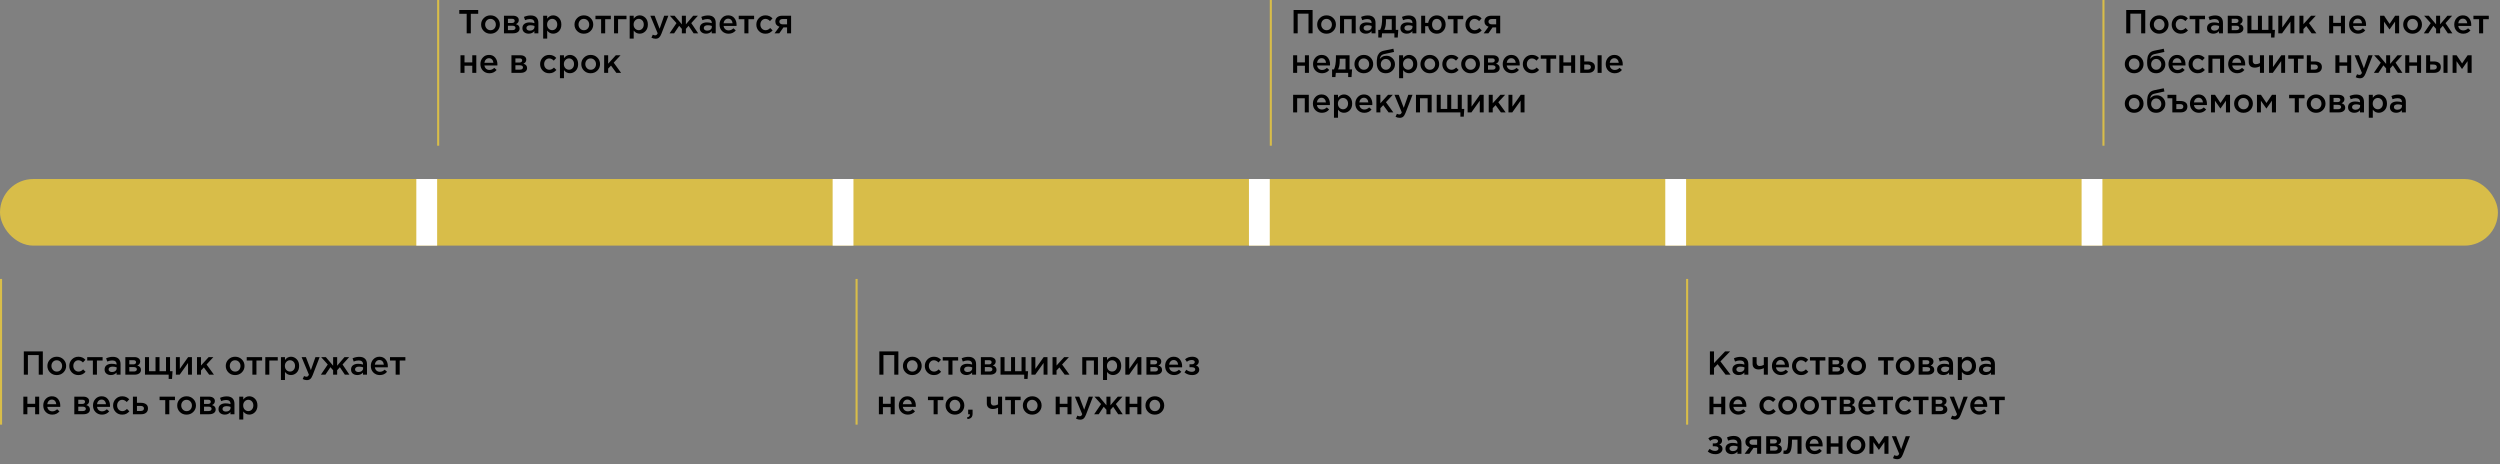 <svg width="1201" height="223" viewBox="0 0 1201 223" fill="none" xmlns="http://www.w3.org/2000/svg">
<rect x="0" y="0" width="1201" height="223" fill="#808080" stroke="none"/>
<rect y="86" width="1200" height="32" rx="16" fill="#D8BD49"/>
<line x1="205" y1="86" x2="205" y2="118" stroke="white" stroke-width="10"/>
<line x1="405" y1="86" x2="405" y2="118" stroke="white" stroke-width="10"/>
<line x1="605" y1="86" x2="605" y2="118" stroke="white" stroke-width="10"/>
<line x1="805" y1="86" x2="805" y2="118" stroke="white" stroke-width="10"/>
<line x1="1005" y1="86" x2="1005" y2="118" stroke="white" stroke-width="10"/>
<line x1="0.5" y1="134" x2="0.5" y2="204" stroke="#D8BD49"/>
<path d="M11.44 180V168.8H20.576V180H18.608V170.576H13.408V180H11.44ZM27.248 180.192C25.968 180.192 24.901 179.765 24.048 178.912C23.194 178.059 22.768 177.019 22.768 175.792C22.768 174.565 23.2 173.525 24.064 172.672C24.928 171.808 26 171.376 27.28 171.376C28.56 171.376 29.626 171.803 30.48 172.656C31.344 173.509 31.776 174.555 31.776 175.792C31.776 177.008 31.344 178.048 30.48 178.912C29.616 179.765 28.538 180.192 27.248 180.192ZM27.28 178.512C28.048 178.512 28.666 178.251 29.136 177.728C29.605 177.205 29.84 176.56 29.84 175.792C29.84 175.035 29.594 174.395 29.104 173.872C28.613 173.339 27.994 173.072 27.248 173.072C26.49 173.072 25.877 173.333 25.408 173.856C24.938 174.379 24.704 175.024 24.704 175.792C24.704 176.539 24.949 177.179 25.44 177.712C25.93 178.245 26.544 178.512 27.28 178.512ZM37.651 180.192C36.403 180.192 35.363 179.771 34.531 178.928C33.699 178.075 33.283 177.04 33.283 175.824V175.792C33.283 174.576 33.699 173.536 34.531 172.672C35.374 171.808 36.419 171.376 37.667 171.376C39.033 171.376 40.158 171.861 41.043 172.832L39.843 174.128C39.171 173.424 38.441 173.072 37.651 173.072C36.958 173.072 36.377 173.333 35.907 173.856C35.449 174.379 35.219 175.013 35.219 175.76V175.792C35.219 176.56 35.454 177.205 35.923 177.728C36.403 178.251 37.011 178.512 37.747 178.512C38.526 178.512 39.257 178.16 39.939 177.456L41.107 178.608C40.649 179.12 40.147 179.515 39.603 179.792C39.07 180.059 38.419 180.192 37.651 180.192ZM44.618 180V173.216H41.898V171.552H49.29V173.216H46.57V180H44.618ZM57.913 180H55.993V178.96C55.311 179.771 54.399 180.176 53.257 180.176C52.415 180.176 51.7 179.947 51.113 179.488C50.537 179.019 50.249 178.368 50.249 177.536C50.249 176.629 50.564 175.941 51.193 175.472C51.823 175.003 52.649 174.768 53.673 174.768C54.495 174.768 55.273 174.885 56.009 175.12V174.96C56.009 174.373 55.828 173.925 55.465 173.616C55.113 173.307 54.601 173.152 53.929 173.152C53.161 173.152 52.356 173.328 51.513 173.68L50.985 172.128C52.031 171.659 53.103 171.424 54.201 171.424C55.428 171.424 56.351 171.733 56.969 172.352C57.599 172.971 57.913 173.851 57.913 174.992V180ZM56.041 176.944V176.464C55.465 176.24 54.82 176.128 54.105 176.128C53.497 176.128 53.023 176.245 52.681 176.48C52.34 176.715 52.169 177.045 52.169 177.472C52.169 177.856 52.324 178.16 52.633 178.384C52.943 178.608 53.332 178.72 53.801 178.72C54.452 178.72 54.985 178.555 55.401 178.224C55.828 177.893 56.041 177.467 56.041 176.944ZM60.216 180V171.552H64.552C65.395 171.552 66.067 171.744 66.568 172.128C67.08 172.501 67.336 173.013 67.336 173.664C67.336 174.549 66.883 175.195 65.976 175.6C67.139 175.931 67.72 176.635 67.72 177.712C67.72 178.427 67.437 178.987 66.872 179.392C66.317 179.797 65.56 180 64.6 180H60.216ZM62.12 178.464H64.312C64.771 178.464 65.123 178.368 65.368 178.176C65.624 177.973 65.752 177.707 65.752 177.376C65.752 177.056 65.619 176.805 65.352 176.624C65.096 176.443 64.717 176.352 64.216 176.352H62.12V178.464ZM62.12 175.04H64.104C64.499 175.04 64.808 174.944 65.032 174.752C65.256 174.56 65.368 174.309 65.368 174C65.368 173.712 65.267 173.483 65.064 173.312C64.861 173.131 64.552 173.04 64.136 173.04H62.12V175.04ZM81.029 182.032V180H69.653V171.552H71.59V178.336H74.71V171.552H76.629V178.336H79.749V171.552H81.686V178.336H82.885L82.645 182.032H81.029ZM84.497 180V171.552H86.385V177.216C88.156 174.699 89.489 172.811 90.385 171.552H92.209V180H90.337V174.368L86.321 180H84.497ZM94.638 180V171.552H96.558V175.6L100.238 171.552H102.51L99.23 175.104L102.782 180H100.494L97.934 176.512L96.558 177.968V180H94.638ZM112.935 180.192C111.655 180.192 110.588 179.765 109.735 178.912C108.882 178.059 108.455 177.019 108.455 175.792C108.455 174.565 108.887 173.525 109.751 172.672C110.615 171.808 111.687 171.376 112.967 171.376C114.247 171.376 115.314 171.803 116.167 172.656C117.031 173.509 117.463 174.555 117.463 175.792C117.463 177.008 117.031 178.048 116.167 178.912C115.303 179.765 114.226 180.192 112.935 180.192ZM112.967 178.512C113.735 178.512 114.354 178.251 114.823 177.728C115.292 177.205 115.527 176.56 115.527 175.792C115.527 175.035 115.282 174.395 114.791 173.872C114.3 173.339 113.682 173.072 112.935 173.072C112.178 173.072 111.564 173.333 111.095 173.856C110.626 174.379 110.391 175.024 110.391 175.792C110.391 176.539 110.636 177.179 111.127 177.712C111.618 178.245 112.231 178.512 112.967 178.512ZM121.243 180V173.216H118.523V171.552H125.915V173.216H123.195V180H121.243ZM127.45 180V171.552H133.434V173.216H129.386V180H127.45ZM134.966 182.56V171.552H136.902V172.96C137.649 171.904 138.603 171.376 139.766 171.376C140.833 171.376 141.755 171.776 142.534 172.576C143.313 173.365 143.702 174.437 143.702 175.792C143.702 177.125 143.313 178.192 142.534 178.992C141.755 179.781 140.833 180.176 139.766 180.176C138.603 180.176 137.649 179.68 136.902 178.688V182.56H134.966ZM139.318 178.496C140.001 178.496 140.571 178.245 141.03 177.744C141.499 177.243 141.734 176.581 141.734 175.76C141.734 174.96 141.499 174.309 141.03 173.808C140.561 173.307 139.99 173.056 139.318 173.056C138.646 173.056 138.065 173.312 137.574 173.824C137.094 174.336 136.854 174.992 136.854 175.792C136.854 176.581 137.094 177.232 137.574 177.744C138.065 178.245 138.646 178.496 139.318 178.496ZM147.413 182.608C146.709 182.608 146.042 182.437 145.413 182.096L146.069 180.656C146.463 180.869 146.842 180.976 147.205 180.976C147.482 180.976 147.711 180.901 147.893 180.752C148.074 180.613 148.245 180.363 148.405 180L144.885 171.552H146.949L149.349 177.824L151.541 171.552H153.557L150.197 180.24C149.855 181.104 149.477 181.712 149.061 182.064C148.645 182.427 148.095 182.608 147.413 182.608ZM154.144 180L157.456 175.104L154.272 171.552H156.528L160.032 175.696V171.552H161.968V175.696L165.488 171.552H167.744L164.56 175.104L167.856 180H165.68L163.264 176.4L161.968 177.872V180H160.032V177.872L158.736 176.4L156.32 180H154.144ZM176.304 180H174.384V178.96C173.701 179.771 172.789 180.176 171.648 180.176C170.805 180.176 170.091 179.947 169.504 179.488C168.928 179.019 168.64 178.368 168.64 177.536C168.64 176.629 168.955 175.941 169.584 175.472C170.213 175.003 171.04 174.768 172.064 174.768C172.885 174.768 173.664 174.885 174.4 175.12V174.96C174.4 174.373 174.219 173.925 173.856 173.616C173.504 173.307 172.992 173.152 172.32 173.152C171.552 173.152 170.747 173.328 169.904 173.68L169.376 172.128C170.421 171.659 171.493 171.424 172.592 171.424C173.819 171.424 174.741 171.733 175.36 172.352C175.989 172.971 176.304 173.851 176.304 174.992V180ZM174.432 176.944V176.464C173.856 176.24 173.211 176.128 172.496 176.128C171.888 176.128 171.413 176.245 171.072 176.48C170.731 176.715 170.56 177.045 170.56 177.472C170.56 177.856 170.715 178.16 171.024 178.384C171.333 178.608 171.723 178.72 172.192 178.72C172.843 178.72 173.376 178.555 173.792 178.224C174.219 177.893 174.432 177.467 174.432 176.944ZM182.479 180.192C181.241 180.192 180.207 179.781 179.375 178.96C178.553 178.139 178.143 177.077 178.143 175.776C178.143 174.549 178.532 173.509 179.311 172.656C180.089 171.803 181.076 171.376 182.271 171.376C183.551 171.376 184.543 171.813 185.247 172.688C185.961 173.552 186.319 174.629 186.319 175.92C186.319 176.155 186.308 176.336 186.287 176.464H180.079C180.185 177.136 180.457 177.664 180.895 178.048C181.332 178.421 181.871 178.608 182.511 178.608C183.343 178.608 184.105 178.272 184.799 177.6L185.935 178.608C185.06 179.664 183.908 180.192 182.479 180.192ZM180.063 175.184H184.399C184.335 174.533 184.116 174 183.743 173.584C183.369 173.168 182.873 172.96 182.255 172.96C181.668 172.96 181.177 173.168 180.783 173.584C180.388 173.989 180.148 174.523 180.063 175.184ZM190.071 180V173.216H187.351V171.552H194.743V173.216H192.023V180H190.071ZM11.216 199V190.552H13.152V193.976H16.88V190.552H18.816V199H16.88V195.592H13.152V199H11.216ZM25.119 199.192C23.882 199.192 22.847 198.781 22.015 197.96C21.194 197.139 20.783 196.077 20.783 194.776C20.783 193.549 21.173 192.509 21.951 191.656C22.73 190.803 23.717 190.376 24.911 190.376C26.191 190.376 27.183 190.813 27.887 191.688C28.602 192.552 28.959 193.629 28.959 194.92C28.959 195.155 28.949 195.336 28.927 195.464H22.719C22.826 196.136 23.098 196.664 23.535 197.048C23.973 197.421 24.511 197.608 25.151 197.608C25.983 197.608 26.746 197.272 27.439 196.6L28.575 197.608C27.701 198.664 26.549 199.192 25.119 199.192ZM22.703 194.184H27.039C26.975 193.533 26.757 193 26.383 192.584C26.01 192.168 25.514 191.96 24.895 191.96C24.309 191.96 23.818 192.168 23.423 192.584C23.029 192.989 22.789 193.523 22.703 194.184ZM35.7 199V190.552H40.036C40.879 190.552 41.551 190.744 42.052 191.128C42.564 191.501 42.82 192.013 42.82 192.664C42.82 193.549 42.367 194.195 41.46 194.6C42.623 194.931 43.204 195.635 43.204 196.712C43.204 197.427 42.922 197.987 42.356 198.392C41.802 198.797 41.044 199 40.084 199H35.7ZM37.604 197.464H39.796C40.255 197.464 40.607 197.368 40.852 197.176C41.108 196.973 41.236 196.707 41.236 196.376C41.236 196.056 41.103 195.805 40.836 195.624C40.58 195.443 40.202 195.352 39.7 195.352H37.604V197.464ZM37.604 194.04H39.588C39.983 194.04 40.292 193.944 40.516 193.752C40.74 193.56 40.852 193.309 40.852 193C40.852 192.712 40.751 192.483 40.548 192.312C40.346 192.131 40.036 192.04 39.62 192.04H37.604V194.04ZM49.01 199.192C47.773 199.192 46.738 198.781 45.906 197.96C45.084 197.139 44.674 196.077 44.674 194.776C44.674 193.549 45.063 192.509 45.842 191.656C46.62 190.803 47.607 190.376 48.802 190.376C50.082 190.376 51.074 190.813 51.778 191.688C52.492 192.552 52.85 193.629 52.85 194.92C52.85 195.155 52.839 195.336 52.818 195.464H46.61C46.717 196.136 46.989 196.664 47.426 197.048C47.863 197.421 48.402 197.608 49.042 197.608C49.874 197.608 50.636 197.272 51.33 196.6L52.466 197.608C51.591 198.664 50.439 199.192 49.01 199.192ZM46.594 194.184H50.93C50.866 193.533 50.647 193 50.274 192.584C49.901 192.168 49.404 191.96 48.786 191.96C48.199 191.96 47.709 192.168 47.314 192.584C46.919 192.989 46.679 193.523 46.594 194.184ZM58.698 199.192C57.45 199.192 56.41 198.771 55.578 197.928C54.746 197.075 54.33 196.04 54.33 194.824V194.792C54.33 193.576 54.746 192.536 55.578 191.672C56.421 190.808 57.466 190.376 58.714 190.376C60.08 190.376 61.205 190.861 62.09 191.832L60.89 193.128C60.218 192.424 59.487 192.072 58.698 192.072C58.005 192.072 57.423 192.333 56.954 192.856C56.495 193.379 56.266 194.013 56.266 194.76V194.792C56.266 195.56 56.501 196.205 56.97 196.728C57.45 197.251 58.058 197.512 58.794 197.512C59.573 197.512 60.303 197.16 60.986 196.456L62.154 197.608C61.696 198.12 61.194 198.515 60.65 198.792C60.117 199.059 59.466 199.192 58.698 199.192ZM63.857 199V190.552H65.793V193.512H67.729C68.731 193.512 69.542 193.736 70.161 194.184C70.779 194.632 71.089 195.299 71.089 196.184C71.089 197.059 70.801 197.747 70.225 198.248C69.649 198.749 68.865 199 67.873 199H63.857ZM65.793 197.432H67.617C68.107 197.432 68.486 197.325 68.753 197.112C69.019 196.899 69.153 196.589 69.153 196.184C69.153 195.811 69.014 195.523 68.737 195.32C68.47 195.117 68.086 195.016 67.585 195.016H65.793V197.432ZM79.383 199V192.216H76.663V190.552H84.055V192.216H81.335V199H79.383ZM89.607 199.192C88.327 199.192 87.26 198.765 86.407 197.912C85.554 197.059 85.127 196.019 85.127 194.792C85.127 193.565 85.559 192.525 86.423 191.672C87.287 190.808 88.359 190.376 89.639 190.376C90.919 190.376 91.986 190.803 92.839 191.656C93.703 192.509 94.135 193.555 94.135 194.792C94.135 196.008 93.703 197.048 92.839 197.912C91.975 198.765 90.898 199.192 89.607 199.192ZM89.639 197.512C90.407 197.512 91.026 197.251 91.495 196.728C91.964 196.205 92.199 195.56 92.199 194.792C92.199 194.035 91.954 193.395 91.463 192.872C90.972 192.339 90.354 192.072 89.607 192.072C88.85 192.072 88.236 192.333 87.767 192.856C87.298 193.379 87.063 194.024 87.063 194.792C87.063 195.539 87.308 196.179 87.799 196.712C88.29 197.245 88.903 197.512 89.639 197.512ZM96.107 199V190.552H100.443C101.285 190.552 101.957 190.744 102.459 191.128C102.971 191.501 103.227 192.013 103.227 192.664C103.227 193.549 102.773 194.195 101.867 194.6C103.029 194.931 103.611 195.635 103.611 196.712C103.611 197.427 103.328 197.987 102.763 198.392C102.208 198.797 101.451 199 100.491 199H96.107ZM98.011 197.464H100.203C100.661 197.464 101.013 197.368 101.259 197.176C101.515 196.973 101.643 196.707 101.643 196.376C101.643 196.056 101.509 195.805 101.243 195.624C100.987 195.443 100.608 195.352 100.107 195.352H98.011V197.464ZM98.011 194.04H99.995C100.389 194.04 100.699 193.944 100.923 193.752C101.147 193.56 101.259 193.309 101.259 193C101.259 192.712 101.157 192.483 100.955 192.312C100.752 192.131 100.443 192.04 100.027 192.04H98.011V194.04ZM112.632 199H110.712V197.96C110.029 198.771 109.117 199.176 107.976 199.176C107.133 199.176 106.419 198.947 105.832 198.488C105.256 198.019 104.968 197.368 104.968 196.536C104.968 195.629 105.283 194.941 105.912 194.472C106.541 194.003 107.368 193.768 108.392 193.768C109.213 193.768 109.992 193.885 110.728 194.12V193.96C110.728 193.373 110.547 192.925 110.184 192.616C109.832 192.307 109.32 192.152 108.648 192.152C107.88 192.152 107.075 192.328 106.232 192.68L105.704 191.128C106.749 190.659 107.821 190.424 108.92 190.424C110.147 190.424 111.069 190.733 111.688 191.352C112.317 191.971 112.632 192.851 112.632 193.992V199ZM110.76 195.944V195.464C110.184 195.24 109.539 195.128 108.824 195.128C108.216 195.128 107.741 195.245 107.4 195.48C107.059 195.715 106.888 196.045 106.888 196.472C106.888 196.856 107.043 197.16 107.352 197.384C107.661 197.608 108.051 197.72 108.52 197.72C109.171 197.72 109.704 197.555 110.12 197.224C110.547 196.893 110.76 196.467 110.76 195.944ZM114.935 201.56V190.552H116.871V191.96C117.617 190.904 118.572 190.376 119.735 190.376C120.801 190.376 121.724 190.776 122.503 191.576C123.281 192.365 123.671 193.437 123.671 194.792C123.671 196.125 123.281 197.192 122.503 197.992C121.724 198.781 120.801 199.176 119.735 199.176C118.572 199.176 117.617 198.68 116.871 197.688V201.56H114.935ZM119.287 197.496C119.969 197.496 120.54 197.245 120.999 196.744C121.468 196.243 121.703 195.581 121.703 194.76C121.703 193.96 121.468 193.309 120.999 192.808C120.529 192.307 119.959 192.056 119.287 192.056C118.615 192.056 118.033 192.312 117.543 192.824C117.063 193.336 116.823 193.992 116.823 194.792C116.823 195.581 117.063 196.232 117.543 196.744C118.033 197.245 118.615 197.496 119.287 197.496Z" fill="black"/>
<line x1="411.5" y1="134" x2="411.5" y2="204" stroke="#D8BD49"/>
<path d="M422.44 180V168.8H431.576V180H429.608V170.576H424.408V180H422.44ZM438.248 180.192C436.968 180.192 435.901 179.765 435.048 178.912C434.194 178.059 433.768 177.019 433.768 175.792C433.768 174.565 434.2 173.525 435.064 172.672C435.928 171.808 437 171.376 438.28 171.376C439.56 171.376 440.626 171.803 441.48 172.656C442.344 173.509 442.776 174.555 442.776 175.792C442.776 177.008 442.344 178.048 441.48 178.912C440.616 179.765 439.538 180.192 438.248 180.192ZM438.28 178.512C439.048 178.512 439.666 178.251 440.136 177.728C440.605 177.205 440.84 176.56 440.84 175.792C440.84 175.035 440.594 174.395 440.104 173.872C439.613 173.339 438.994 173.072 438.248 173.072C437.49 173.072 436.877 173.333 436.408 173.856C435.938 174.379 435.704 175.024 435.704 175.792C435.704 176.539 435.949 177.179 436.44 177.712C436.93 178.245 437.544 178.512 438.28 178.512ZM448.651 180.192C447.403 180.192 446.363 179.771 445.531 178.928C444.699 178.075 444.283 177.04 444.283 175.824V175.792C444.283 174.576 444.699 173.536 445.531 172.672C446.374 171.808 447.419 171.376 448.667 171.376C450.033 171.376 451.158 171.861 452.043 172.832L450.843 174.128C450.171 173.424 449.441 173.072 448.651 173.072C447.958 173.072 447.377 173.333 446.907 173.856C446.449 174.379 446.219 175.013 446.219 175.76V175.792C446.219 176.56 446.454 177.205 446.923 177.728C447.403 178.251 448.011 178.512 448.747 178.512C449.526 178.512 450.257 178.16 450.939 177.456L452.107 178.608C451.649 179.12 451.147 179.515 450.603 179.792C450.07 180.059 449.419 180.192 448.651 180.192ZM455.618 180V173.216H452.898V171.552H460.29V173.216H457.57V180H455.618ZM468.913 180H466.993V178.96C466.311 179.771 465.399 180.176 464.257 180.176C463.415 180.176 462.7 179.947 462.113 179.488C461.537 179.019 461.249 178.368 461.249 177.536C461.249 176.629 461.564 175.941 462.193 175.472C462.823 175.003 463.649 174.768 464.673 174.768C465.495 174.768 466.273 174.885 467.009 175.12V174.96C467.009 174.373 466.828 173.925 466.465 173.616C466.113 173.307 465.601 173.152 464.929 173.152C464.161 173.152 463.356 173.328 462.513 173.68L461.985 172.128C463.031 171.659 464.103 171.424 465.201 171.424C466.428 171.424 467.351 171.733 467.969 172.352C468.599 172.971 468.913 173.851 468.913 174.992V180ZM467.041 176.944V176.464C466.465 176.24 465.82 176.128 465.105 176.128C464.497 176.128 464.023 176.245 463.681 176.48C463.34 176.715 463.169 177.045 463.169 177.472C463.169 177.856 463.324 178.16 463.633 178.384C463.943 178.608 464.332 178.72 464.801 178.72C465.452 178.72 465.985 178.555 466.401 178.224C466.828 177.893 467.041 177.467 467.041 176.944ZM471.216 180V171.552H475.552C476.395 171.552 477.067 171.744 477.568 172.128C478.08 172.501 478.336 173.013 478.336 173.664C478.336 174.549 477.883 175.195 476.976 175.6C478.139 175.931 478.72 176.635 478.72 177.712C478.72 178.427 478.437 178.987 477.872 179.392C477.317 179.797 476.56 180 475.6 180H471.216ZM473.12 178.464H475.312C475.771 178.464 476.123 178.368 476.368 178.176C476.624 177.973 476.752 177.707 476.752 177.376C476.752 177.056 476.619 176.805 476.352 176.624C476.096 176.443 475.717 176.352 475.216 176.352H473.12V178.464ZM473.12 175.04H475.104C475.499 175.04 475.808 174.944 476.032 174.752C476.256 174.56 476.368 174.309 476.368 174C476.368 173.712 476.267 173.483 476.064 173.312C475.861 173.131 475.552 173.04 475.136 173.04H473.12V175.04ZM492.03 182.032V180H480.654V171.552H482.59V178.336H485.71V171.552H487.63V178.336H490.75V171.552H492.686V178.336H493.886L493.646 182.032H492.03ZM495.497 180V171.552H497.385V177.216C499.156 174.699 500.489 172.811 501.385 171.552H503.209V180H501.337V174.368L497.321 180H495.497ZM505.638 180V171.552H507.558V175.6L511.238 171.552H513.51L510.23 175.104L513.782 180H511.494L508.934 176.512L507.558 177.968V180H505.638ZM519.919 180V171.552H527.455V180H525.519V173.216H521.855V180H519.919ZM529.888 182.56V171.552H531.824V172.96C532.571 171.904 533.525 171.376 534.688 171.376C535.755 171.376 536.677 171.776 537.456 172.576C538.235 173.365 538.624 174.437 538.624 175.792C538.624 177.125 538.235 178.192 537.456 178.992C536.677 179.781 535.755 180.176 534.688 180.176C533.525 180.176 532.571 179.68 531.824 178.688V182.56H529.888ZM534.24 178.496C534.923 178.496 535.493 178.245 535.952 177.744C536.421 177.243 536.656 176.581 536.656 175.76C536.656 174.96 536.421 174.309 535.952 173.808C535.483 173.307 534.912 173.056 534.24 173.056C533.568 173.056 532.987 173.312 532.496 173.824C532.016 174.336 531.776 174.992 531.776 175.792C531.776 176.581 532.016 177.232 532.496 177.744C532.987 178.245 533.568 178.496 534.24 178.496ZM540.607 180V171.552H542.495V177.216C544.265 174.699 545.599 172.811 546.495 171.552H548.319V180H546.447V174.368L542.431 180H540.607ZM550.747 180V171.552H555.083C555.926 171.552 556.598 171.744 557.099 172.128C557.611 172.501 557.867 173.013 557.867 173.664C557.867 174.549 557.414 175.195 556.507 175.6C557.67 175.931 558.251 176.635 558.251 177.712C558.251 178.427 557.969 178.987 557.403 179.392C556.849 179.797 556.091 180 555.131 180H550.747ZM552.651 178.464H554.843C555.302 178.464 555.654 178.368 555.899 178.176C556.155 177.973 556.283 177.707 556.283 177.376C556.283 177.056 556.15 176.805 555.883 176.624C555.627 176.443 555.249 176.352 554.747 176.352H552.651V178.464ZM552.651 175.04H554.635C555.03 175.04 555.339 174.944 555.563 174.752C555.787 174.56 555.899 174.309 555.899 174C555.899 173.712 555.798 173.483 555.595 173.312C555.393 173.131 555.083 173.04 554.667 173.04H552.651V175.04ZM564.057 180.192C562.819 180.192 561.785 179.781 560.953 178.96C560.131 178.139 559.721 177.077 559.721 175.776C559.721 174.549 560.11 173.509 560.889 172.656C561.667 171.803 562.654 171.376 563.849 171.376C565.129 171.376 566.121 171.813 566.825 172.688C567.539 173.552 567.897 174.629 567.897 175.92C567.897 176.155 567.886 176.336 567.865 176.464H561.657C561.763 177.136 562.035 177.664 562.473 178.048C562.91 178.421 563.449 178.608 564.089 178.608C564.921 178.608 565.683 178.272 566.377 177.6L567.513 178.608C566.638 179.664 565.486 180.192 564.057 180.192ZM561.641 175.184H565.977C565.913 174.533 565.694 174 565.321 173.584C564.947 173.168 564.451 172.96 563.833 172.96C563.246 172.96 562.755 173.168 562.361 173.584C561.966 173.989 561.726 174.523 561.641 175.184ZM572.721 180.192C571.27 180.192 570.038 179.76 569.025 178.896L569.937 177.616C570.726 178.288 571.612 178.624 572.593 178.624C573.041 178.624 573.42 178.517 573.729 178.304C574.038 178.08 574.193 177.797 574.193 177.456C574.193 177.136 574.044 176.88 573.745 176.688C573.446 176.496 573.025 176.4 572.481 176.4H571.441V175.008H572.481C572.929 175.008 573.286 174.907 573.553 174.704C573.83 174.491 573.969 174.224 573.969 173.904C573.969 173.616 573.836 173.387 573.569 173.216C573.313 173.035 572.982 172.944 572.577 172.944C571.638 172.944 570.838 173.232 570.177 173.808L569.313 172.592C570.241 171.781 571.388 171.376 572.753 171.376C573.681 171.376 574.438 171.589 575.025 172.016C575.612 172.443 575.905 172.987 575.905 173.648C575.905 174.544 575.462 175.184 574.577 175.568C575.601 175.931 576.113 176.613 576.113 177.616C576.113 178.341 575.798 178.955 575.169 179.456C574.54 179.947 573.724 180.192 572.721 180.192ZM422.216 199V190.552H424.152V193.976H427.88V190.552H429.816V199H427.88V195.592H424.152V199H422.216ZM436.119 199.192C434.882 199.192 433.847 198.781 433.015 197.96C432.194 197.139 431.783 196.077 431.783 194.776C431.783 193.549 432.173 192.509 432.951 191.656C433.73 190.803 434.717 190.376 435.911 190.376C437.191 190.376 438.183 190.813 438.887 191.688C439.602 192.552 439.959 193.629 439.959 194.92C439.959 195.155 439.949 195.336 439.927 195.464H433.719C433.826 196.136 434.098 196.664 434.535 197.048C434.973 197.421 435.511 197.608 436.151 197.608C436.983 197.608 437.746 197.272 438.439 196.6L439.575 197.608C438.701 198.664 437.549 199.192 436.119 199.192ZM433.703 194.184H438.039C437.975 193.533 437.757 193 437.383 192.584C437.01 192.168 436.514 191.96 435.895 191.96C435.309 191.96 434.818 192.168 434.423 192.584C434.029 192.989 433.789 193.523 433.703 194.184ZM448.508 199V192.216H445.788V190.552H453.18V192.216H450.46V199H448.508ZM458.732 199.192C457.452 199.192 456.385 198.765 455.532 197.912C454.679 197.059 454.252 196.019 454.252 194.792C454.252 193.565 454.684 192.525 455.548 191.672C456.412 190.808 457.484 190.376 458.764 190.376C460.044 190.376 461.111 190.803 461.964 191.656C462.828 192.509 463.26 193.555 463.26 194.792C463.26 196.008 462.828 197.048 461.964 197.912C461.1 198.765 460.023 199.192 458.732 199.192ZM458.764 197.512C459.532 197.512 460.151 197.251 460.62 196.728C461.089 196.205 461.324 195.56 461.324 194.792C461.324 194.035 461.079 193.395 460.588 192.872C460.097 192.339 459.479 192.072 458.732 192.072C457.975 192.072 457.361 192.333 456.892 192.856C456.423 193.379 456.188 194.024 456.188 194.792C456.188 195.539 456.433 196.179 456.924 196.712C457.415 197.245 458.028 197.512 458.764 197.512ZM464.768 201.32L464.56 200.504C465.477 200.323 465.936 199.88 465.936 199.176C465.936 199.155 465.93 199.123 465.92 199.08C465.92 199.048 465.92 199.021 465.92 199H465.104V196.808H467.232V198.664C467.232 199.528 467.029 200.168 466.624 200.584C466.218 201.011 465.6 201.256 464.768 201.32ZM479.461 199V195.848C478.629 196.275 477.792 196.488 476.949 196.488C476.085 196.488 475.387 196.259 474.853 195.8C474.331 195.331 474.069 194.675 474.069 193.832V190.552H476.005V193.368C476.005 193.773 476.133 194.12 476.389 194.408C476.645 194.696 476.981 194.84 477.397 194.84C478.123 194.84 478.811 194.653 479.461 194.28V190.552H481.397V199H479.461ZM485.633 199V192.216H482.913V190.552H490.305V192.216H487.585V199H485.633ZM495.857 199.192C494.577 199.192 493.51 198.765 492.657 197.912C491.804 197.059 491.377 196.019 491.377 194.792C491.377 193.565 491.809 192.525 492.673 191.672C493.537 190.808 494.609 190.376 495.889 190.376C497.169 190.376 498.236 190.803 499.089 191.656C499.953 192.509 500.385 193.555 500.385 194.792C500.385 196.008 499.953 197.048 499.089 197.912C498.225 198.765 497.148 199.192 495.857 199.192ZM495.889 197.512C496.657 197.512 497.276 197.251 497.745 196.728C498.214 196.205 498.449 195.56 498.449 194.792C498.449 194.035 498.204 193.395 497.713 192.872C497.222 192.339 496.604 192.072 495.857 192.072C495.1 192.072 494.486 192.333 494.017 192.856C493.548 193.379 493.313 194.024 493.313 194.792C493.313 195.539 493.558 196.179 494.049 196.712C494.54 197.245 495.153 197.512 495.889 197.512ZM507.154 199V190.552H509.09V193.976H512.818V190.552H514.753V199H512.818V195.592H509.09V199H507.154ZM518.913 201.608C518.209 201.608 517.542 201.437 516.913 201.096L517.569 199.656C517.963 199.869 518.342 199.976 518.705 199.976C518.982 199.976 519.211 199.901 519.393 199.752C519.574 199.613 519.745 199.363 519.905 199L516.385 190.552H518.449L520.849 196.824L523.041 190.552H525.057L521.697 199.24C521.355 200.104 520.977 200.712 520.561 201.064C520.145 201.427 519.595 201.608 518.913 201.608ZM525.644 199L528.956 194.104L525.772 190.552H528.028L531.532 194.696V190.552H533.468V194.696L536.988 190.552H539.244L536.06 194.104L539.356 199H537.18L534.764 195.4L533.468 196.872V199H531.532V196.872L530.236 195.4L527.82 199H525.644ZM540.716 199V190.552H542.652V193.976H546.38V190.552H548.316V199H546.38V195.592H542.652V199H540.716ZM554.763 199.192C553.483 199.192 552.417 198.765 551.563 197.912C550.71 197.059 550.283 196.019 550.283 194.792C550.283 193.565 550.715 192.525 551.579 191.672C552.443 190.808 553.515 190.376 554.795 190.376C556.075 190.376 557.142 190.803 557.995 191.656C558.859 192.509 559.291 193.555 559.291 194.792C559.291 196.008 558.859 197.048 557.995 197.912C557.131 198.765 556.054 199.192 554.763 199.192ZM554.795 197.512C555.563 197.512 556.182 197.251 556.651 196.728C557.121 196.205 557.355 195.56 557.355 194.792C557.355 194.035 557.11 193.395 556.619 192.872C556.129 192.339 555.51 192.072 554.763 192.072C554.006 192.072 553.393 192.333 552.923 192.856C552.454 193.379 552.219 194.024 552.219 194.792C552.219 195.539 552.465 196.179 552.955 196.712C553.446 197.245 554.059 197.512 554.795 197.512Z" fill="black"/>
<line x1="810.5" y1="134" x2="810.5" y2="204" stroke="#D8BD49"/>
<path d="M821.44 180V168.8H823.408V174.432L828.736 168.8H831.152L826.496 173.616L831.36 180H828.976L825.152 174.96L823.408 176.752V180H821.44ZM839.898 180H837.978V178.96C837.295 179.771 836.383 180.176 835.242 180.176C834.399 180.176 833.684 179.947 833.098 179.488C832.522 179.019 832.234 178.368 832.234 177.536C832.234 176.629 832.548 175.941 833.178 175.472C833.807 175.003 834.634 174.768 835.658 174.768C836.479 174.768 837.258 174.885 837.994 175.12V174.96C837.994 174.373 837.812 173.925 837.45 173.616C837.098 173.307 836.586 173.152 835.914 173.152C835.146 173.152 834.34 173.328 833.498 173.68L832.97 172.128C834.015 171.659 835.087 171.424 836.186 171.424C837.412 171.424 838.335 171.733 838.954 172.352C839.583 172.971 839.898 173.851 839.898 174.992V180ZM838.026 176.944V176.464C837.45 176.24 836.804 176.128 836.09 176.128C835.482 176.128 835.007 176.245 834.666 176.48C834.324 176.715 834.154 177.045 834.154 177.472C834.154 177.856 834.308 178.16 834.618 178.384C834.927 178.608 835.316 178.72 835.786 178.72C836.436 178.72 836.97 178.555 837.386 178.224C837.812 177.893 838.026 177.467 838.026 176.944ZM847.336 180V176.848C846.504 177.275 845.667 177.488 844.824 177.488C843.96 177.488 843.262 177.259 842.728 176.8C842.206 176.331 841.944 175.675 841.944 174.832V171.552H843.88V174.368C843.88 174.773 844.008 175.12 844.264 175.408C844.52 175.696 844.856 175.84 845.272 175.84C845.998 175.84 846.686 175.653 847.336 175.28V171.552H849.272V180H847.336ZM855.572 180.192C854.335 180.192 853.3 179.781 852.468 178.96C851.647 178.139 851.236 177.077 851.236 175.776C851.236 174.549 851.626 173.509 852.404 172.656C853.183 171.803 854.17 171.376 855.364 171.376C856.644 171.376 857.636 171.813 858.34 172.688C859.055 173.552 859.412 174.629 859.412 175.92C859.412 176.155 859.402 176.336 859.38 176.464H853.172C853.279 177.136 853.551 177.664 853.988 178.048C854.426 178.421 854.964 178.608 855.604 178.608C856.436 178.608 857.199 178.272 857.892 177.6L859.028 178.608C858.154 179.664 857.002 180.192 855.572 180.192ZM853.156 175.184H857.492C857.428 174.533 857.21 174 856.836 173.584C856.463 173.168 855.967 172.96 855.348 172.96C854.762 172.96 854.271 173.168 853.876 173.584C853.482 173.989 853.242 174.523 853.156 175.184ZM865.261 180.192C864.013 180.192 862.973 179.771 862.141 178.928C861.309 178.075 860.893 177.04 860.893 175.824V175.792C860.893 174.576 861.309 173.536 862.141 172.672C862.983 171.808 864.029 171.376 865.277 171.376C866.642 171.376 867.767 171.861 868.653 172.832L867.453 174.128C866.781 173.424 866.05 173.072 865.261 173.072C864.567 173.072 863.986 173.333 863.517 173.856C863.058 174.379 862.829 175.013 862.829 175.76V175.792C862.829 176.56 863.063 177.205 863.533 177.728C864.013 178.251 864.621 178.512 865.357 178.512C866.135 178.512 866.866 178.16 867.549 177.456L868.717 178.608C868.258 179.12 867.757 179.515 867.213 179.792C866.679 180.059 866.029 180.192 865.261 180.192ZM872.227 180V173.216H869.507V171.552H876.899V173.216H874.179V180H872.227ZM878.435 180V171.552H882.771C883.613 171.552 884.285 171.744 884.787 172.128C885.299 172.501 885.555 173.013 885.555 173.664C885.555 174.549 885.101 175.195 884.195 175.6C885.357 175.931 885.939 176.635 885.939 177.712C885.939 178.427 885.656 178.987 885.091 179.392C884.536 179.797 883.779 180 882.819 180H878.435ZM880.339 178.464H882.531C882.989 178.464 883.341 178.368 883.587 178.176C883.843 177.973 883.971 177.707 883.971 177.376C883.971 177.056 883.837 176.805 883.571 176.624C883.315 176.443 882.936 176.352 882.435 176.352H880.339V178.464ZM880.339 175.04H882.323C882.717 175.04 883.027 174.944 883.251 174.752C883.475 174.56 883.587 174.309 883.587 174C883.587 173.712 883.485 173.483 883.283 173.312C883.08 173.131 882.771 173.04 882.355 173.04H880.339V175.04ZM891.888 180.192C890.608 180.192 889.542 179.765 888.688 178.912C887.835 178.059 887.408 177.019 887.408 175.792C887.408 174.565 887.84 173.525 888.704 172.672C889.568 171.808 890.64 171.376 891.92 171.376C893.2 171.376 894.267 171.803 895.12 172.656C895.984 173.509 896.416 174.555 896.416 175.792C896.416 177.008 895.984 178.048 895.12 178.912C894.256 179.765 893.179 180.192 891.888 180.192ZM891.92 178.512C892.688 178.512 893.307 178.251 893.776 177.728C894.246 177.205 894.48 176.56 894.48 175.792C894.48 175.035 894.235 174.395 893.744 173.872C893.254 173.339 892.635 173.072 891.888 173.072C891.131 173.072 890.518 173.333 890.048 173.856C889.579 174.379 889.344 175.024 889.344 175.792C889.344 176.539 889.59 177.179 890.08 177.712C890.571 178.245 891.184 178.512 891.92 178.512ZM904.993 180V173.216H902.273V171.552H909.665V173.216H906.945V180H904.993ZM915.216 180.192C913.936 180.192 912.87 179.765 912.016 178.912C911.163 178.059 910.736 177.019 910.736 175.792C910.736 174.565 911.168 173.525 912.032 172.672C912.896 171.808 913.968 171.376 915.248 171.376C916.528 171.376 917.595 171.803 918.448 172.656C919.312 173.509 919.744 174.555 919.744 175.792C919.744 177.008 919.312 178.048 918.448 178.912C917.584 179.765 916.507 180.192 915.216 180.192ZM915.248 178.512C916.016 178.512 916.635 178.251 917.104 177.728C917.574 177.205 917.808 176.56 917.808 175.792C917.808 175.035 917.563 174.395 917.072 173.872C916.582 173.339 915.963 173.072 915.216 173.072C914.459 173.072 913.846 173.333 913.376 173.856C912.907 174.379 912.672 175.024 912.672 175.792C912.672 176.539 912.918 177.179 913.408 177.712C913.899 178.245 914.512 178.512 915.248 178.512ZM921.716 180V171.552H926.052C926.895 171.552 927.567 171.744 928.068 172.128C928.58 172.501 928.836 173.013 928.836 173.664C928.836 174.549 928.383 175.195 927.476 175.6C928.639 175.931 929.22 176.635 929.22 177.712C929.22 178.427 928.937 178.987 928.372 179.392C927.817 179.797 927.06 180 926.1 180H921.716ZM923.62 178.464H925.812C926.271 178.464 926.623 178.368 926.868 178.176C927.124 177.973 927.252 177.707 927.252 177.376C927.252 177.056 927.119 176.805 926.852 176.624C926.596 176.443 926.217 176.352 925.716 176.352H923.62V178.464ZM923.62 175.04H925.604C925.999 175.04 926.308 174.944 926.532 174.752C926.756 174.56 926.868 174.309 926.868 174C926.868 173.712 926.767 173.483 926.564 173.312C926.361 173.131 926.052 173.04 925.636 173.04H923.62V175.04ZM938.242 180H936.322V178.96C935.639 179.771 934.727 180.176 933.586 180.176C932.743 180.176 932.028 179.947 931.442 179.488C930.866 179.019 930.578 178.368 930.578 177.536C930.578 176.629 930.892 175.941 931.522 175.472C932.151 175.003 932.978 174.768 934.002 174.768C934.823 174.768 935.602 174.885 936.338 175.12V174.96C936.338 174.373 936.156 173.925 935.794 173.616C935.442 173.307 934.93 173.152 934.258 173.152C933.49 173.152 932.684 173.328 931.842 173.68L931.314 172.128C932.359 171.659 933.431 171.424 934.53 171.424C935.756 171.424 936.679 171.733 937.298 172.352C937.927 172.971 938.242 173.851 938.242 174.992V180ZM936.37 176.944V176.464C935.794 176.24 935.148 176.128 934.434 176.128C933.826 176.128 933.351 176.245 933.01 176.48C932.668 176.715 932.498 177.045 932.498 177.472C932.498 177.856 932.652 178.16 932.962 178.384C933.271 178.608 933.66 178.72 934.13 178.72C934.78 178.72 935.314 178.555 935.73 178.224C936.156 177.893 936.37 177.467 936.37 176.944ZM940.544 182.56V171.552H942.48V172.96C943.227 171.904 944.181 171.376 945.344 171.376C946.411 171.376 947.333 171.776 948.112 172.576C948.891 173.365 949.28 174.437 949.28 175.792C949.28 177.125 948.891 178.192 948.112 178.992C947.333 179.781 946.411 180.176 945.344 180.176C944.181 180.176 943.227 179.68 942.48 178.688V182.56H940.544ZM944.896 178.496C945.579 178.496 946.149 178.245 946.608 177.744C947.077 177.243 947.312 176.581 947.312 175.76C947.312 174.96 947.077 174.309 946.608 173.808C946.139 173.307 945.568 173.056 944.896 173.056C944.224 173.056 943.643 173.312 943.152 173.824C942.672 174.336 942.432 174.992 942.432 175.792C942.432 176.581 942.672 177.232 943.152 177.744C943.643 178.245 944.224 178.496 944.896 178.496ZM958.351 180H956.431V178.96C955.748 179.771 954.836 180.176 953.695 180.176C952.852 180.176 952.138 179.947 951.551 179.488C950.975 179.019 950.687 178.368 950.687 177.536C950.687 176.629 951.002 175.941 951.631 175.472C952.26 175.003 953.087 174.768 954.111 174.768C954.932 174.768 955.711 174.885 956.447 175.12V174.96C956.447 174.373 956.266 173.925 955.903 173.616C955.551 173.307 955.039 173.152 954.367 173.152C953.599 173.152 952.794 173.328 951.951 173.68L951.423 172.128C952.468 171.659 953.54 171.424 954.639 171.424C955.866 171.424 956.788 171.733 957.407 172.352C958.036 172.971 958.351 173.851 958.351 174.992V180ZM956.479 176.944V176.464C955.903 176.24 955.258 176.128 954.543 176.128C953.935 176.128 953.46 176.245 953.119 176.48C952.778 176.715 952.607 177.045 952.607 177.472C952.607 177.856 952.762 178.16 953.071 178.384C953.38 178.608 953.77 178.72 954.239 178.72C954.89 178.72 955.423 178.555 955.839 178.224C956.266 177.893 956.479 177.467 956.479 176.944ZM821.216 199V190.552H823.152V193.976H826.88V190.552H828.816V199H826.88V195.592H823.152V199H821.216ZM835.119 199.192C833.882 199.192 832.847 198.781 832.015 197.96C831.194 197.139 830.783 196.077 830.783 194.776C830.783 193.549 831.173 192.509 831.951 191.656C832.73 190.803 833.717 190.376 834.911 190.376C836.191 190.376 837.183 190.813 837.887 191.688C838.602 192.552 838.959 193.629 838.959 194.92C838.959 195.155 838.949 195.336 838.927 195.464H832.719C832.826 196.136 833.098 196.664 833.535 197.048C833.973 197.421 834.511 197.608 835.151 197.608C835.983 197.608 836.746 197.272 837.439 196.6L838.575 197.608C837.701 198.664 836.549 199.192 835.119 199.192ZM832.703 194.184H837.039C836.975 193.533 836.757 193 836.383 192.584C836.01 192.168 835.514 191.96 834.895 191.96C834.309 191.96 833.818 192.168 833.423 192.584C833.029 192.989 832.789 193.523 832.703 194.184ZM849.604 199.192C848.356 199.192 847.316 198.771 846.484 197.928C845.652 197.075 845.236 196.04 845.236 194.824V194.792C845.236 193.576 845.652 192.536 846.484 191.672C847.327 190.808 848.372 190.376 849.62 190.376C850.986 190.376 852.111 190.861 852.996 191.832L851.796 193.128C851.124 192.424 850.394 192.072 849.604 192.072C848.911 192.072 848.33 192.333 847.86 192.856C847.402 193.379 847.172 194.013 847.172 194.76V194.792C847.172 195.56 847.407 196.205 847.876 196.728C848.356 197.251 848.964 197.512 849.7 197.512C850.479 197.512 851.21 197.16 851.892 196.456L853.06 197.608C852.602 198.12 852.1 198.515 851.556 198.792C851.023 199.059 850.372 199.192 849.604 199.192ZM858.779 199.192C857.499 199.192 856.432 198.765 855.579 197.912C854.726 197.059 854.299 196.019 854.299 194.792C854.299 193.565 854.731 192.525 855.595 191.672C856.459 190.808 857.531 190.376 858.811 190.376C860.091 190.376 861.158 190.803 862.011 191.656C862.875 192.509 863.307 193.555 863.307 194.792C863.307 196.008 862.875 197.048 862.011 197.912C861.147 198.765 860.07 199.192 858.779 199.192ZM858.811 197.512C859.579 197.512 860.198 197.251 860.667 196.728C861.136 196.205 861.371 195.56 861.371 194.792C861.371 194.035 861.126 193.395 860.635 192.872C860.144 192.339 859.526 192.072 858.779 192.072C858.022 192.072 857.408 192.333 856.939 192.856C856.47 193.379 856.235 194.024 856.235 194.792C856.235 195.539 856.48 196.179 856.971 196.712C857.462 197.245 858.075 197.512 858.811 197.512ZM869.295 199.192C868.015 199.192 866.948 198.765 866.095 197.912C865.241 197.059 864.815 196.019 864.815 194.792C864.815 193.565 865.247 192.525 866.111 191.672C866.975 190.808 868.047 190.376 869.327 190.376C870.607 190.376 871.673 190.803 872.527 191.656C873.391 192.509 873.823 193.555 873.823 194.792C873.823 196.008 873.391 197.048 872.527 197.912C871.663 198.765 870.585 199.192 869.295 199.192ZM869.327 197.512C870.095 197.512 870.713 197.251 871.183 196.728C871.652 196.205 871.887 195.56 871.887 194.792C871.887 194.035 871.641 193.395 871.151 192.872C870.66 192.339 870.041 192.072 869.295 192.072C868.537 192.072 867.924 192.333 867.455 192.856C866.985 193.379 866.751 194.024 866.751 194.792C866.751 195.539 866.996 196.179 867.487 196.712C867.977 197.245 868.591 197.512 869.327 197.512ZM877.602 199V192.216H874.882V190.552H882.274V192.216H879.554V199H877.602ZM883.81 199V190.552H888.146C888.988 190.552 889.66 190.744 890.162 191.128C890.674 191.501 890.93 192.013 890.93 192.664C890.93 193.549 890.476 194.195 889.57 194.6C890.732 194.931 891.314 195.635 891.314 196.712C891.314 197.427 891.031 197.987 890.466 198.392C889.911 198.797 889.154 199 888.194 199H883.81ZM885.714 197.464H887.906C888.364 197.464 888.716 197.368 888.962 197.176C889.218 196.973 889.346 196.707 889.346 196.376C889.346 196.056 889.212 195.805 888.946 195.624C888.69 195.443 888.311 195.352 887.81 195.352H885.714V197.464ZM885.714 194.04H887.698C888.092 194.04 888.402 193.944 888.626 193.752C888.85 193.56 888.962 193.309 888.962 193C888.962 192.712 888.86 192.483 888.658 192.312C888.455 192.131 888.146 192.04 887.73 192.04H885.714V194.04ZM897.119 199.192C895.882 199.192 894.847 198.781 894.015 197.96C893.194 197.139 892.783 196.077 892.783 194.776C892.783 193.549 893.173 192.509 893.951 191.656C894.73 190.803 895.717 190.376 896.911 190.376C898.191 190.376 899.183 190.813 899.887 191.688C900.602 192.552 900.959 193.629 900.959 194.92C900.959 195.155 900.949 195.336 900.927 195.464H894.719C894.826 196.136 895.098 196.664 895.535 197.048C895.973 197.421 896.511 197.608 897.151 197.608C897.983 197.608 898.746 197.272 899.439 196.6L900.575 197.608C899.701 198.664 898.549 199.192 897.119 199.192ZM894.703 194.184H899.039C898.975 193.533 898.757 193 898.383 192.584C898.01 192.168 897.514 191.96 896.895 191.96C896.309 191.96 895.818 192.168 895.423 192.584C895.029 192.989 894.789 193.523 894.703 194.184ZM904.712 199V192.216H901.992V190.552H909.384V192.216H906.664V199H904.712ZM914.823 199.192C913.575 199.192 912.535 198.771 911.703 197.928C910.871 197.075 910.455 196.04 910.455 194.824V194.792C910.455 193.576 910.871 192.536 911.703 191.672C912.546 190.808 913.591 190.376 914.839 190.376C916.204 190.376 917.33 190.861 918.215 191.832L917.015 193.128C916.343 192.424 915.612 192.072 914.823 192.072C914.13 192.072 913.548 192.333 913.079 192.856C912.62 193.379 912.391 194.013 912.391 194.76V194.792C912.391 195.56 912.626 196.205 913.095 196.728C913.575 197.251 914.183 197.512 914.919 197.512C915.698 197.512 916.428 197.16 917.111 196.456L918.279 197.608C917.82 198.12 917.319 198.515 916.775 198.792C916.242 199.059 915.591 199.192 914.823 199.192ZM921.79 199V192.216H919.07V190.552H926.462V192.216H923.742V199H921.79ZM927.997 199V190.552H932.333C933.176 190.552 933.848 190.744 934.349 191.128C934.861 191.501 935.117 192.013 935.117 192.664C935.117 193.549 934.664 194.195 933.757 194.6C934.92 194.931 935.501 195.635 935.501 196.712C935.501 197.427 935.219 197.987 934.653 198.392C934.099 198.797 933.341 199 932.381 199H927.997ZM929.901 197.464H932.093C932.552 197.464 932.904 197.368 933.149 197.176C933.405 196.973 933.533 196.707 933.533 196.376C933.533 196.056 933.4 195.805 933.133 195.624C932.877 195.443 932.499 195.352 931.997 195.352H929.901V197.464ZM929.901 194.04H931.885C932.28 194.04 932.589 193.944 932.813 193.752C933.037 193.56 933.149 193.309 933.149 193C933.149 192.712 933.048 192.483 932.845 192.312C932.643 192.131 932.333 192.04 931.917 192.04H929.901V194.04ZM939.163 201.608C938.459 201.608 937.792 201.437 937.163 201.096L937.819 199.656C938.213 199.869 938.592 199.976 938.955 199.976C939.232 199.976 939.461 199.901 939.643 199.752C939.824 199.613 939.995 199.363 940.155 199L936.635 190.552H938.699L941.099 196.824L943.291 190.552H945.307L941.947 199.24C941.605 200.104 941.227 200.712 940.811 201.064C940.395 201.427 939.845 201.608 939.163 201.608ZM950.838 199.192C949.601 199.192 948.566 198.781 947.734 197.96C946.913 197.139 946.502 196.077 946.502 194.776C946.502 193.549 946.891 192.509 947.67 191.656C948.449 190.803 949.435 190.376 950.63 190.376C951.91 190.376 952.902 190.813 953.606 191.688C954.321 192.552 954.678 193.629 954.678 194.92C954.678 195.155 954.667 195.336 954.646 195.464H948.438C948.545 196.136 948.817 196.664 949.254 197.048C949.691 197.421 950.23 197.608 950.87 197.608C951.702 197.608 952.465 197.272 953.158 196.6L954.294 197.608C953.419 198.664 952.267 199.192 950.838 199.192ZM948.422 194.184H952.758C952.694 193.533 952.475 193 952.102 192.584C951.729 192.168 951.233 191.96 950.614 191.96C950.027 191.96 949.537 192.168 949.142 192.584C948.747 192.989 948.507 193.523 948.422 194.184ZM958.43 199V192.216H955.71V190.552H963.102V192.216H960.382V199H958.43ZM824.096 218.192C822.645 218.192 821.413 217.76 820.4 216.896L821.312 215.616C822.101 216.288 822.987 216.624 823.968 216.624C824.416 216.624 824.795 216.517 825.104 216.304C825.413 216.08 825.568 215.797 825.568 215.456C825.568 215.136 825.419 214.88 825.12 214.688C824.821 214.496 824.4 214.4 823.856 214.4H822.816V213.008H823.856C824.304 213.008 824.661 212.907 824.928 212.704C825.205 212.491 825.344 212.224 825.344 211.904C825.344 211.616 825.211 211.387 824.944 211.216C824.688 211.035 824.357 210.944 823.952 210.944C823.013 210.944 822.213 211.232 821.552 211.808L820.688 210.592C821.616 209.781 822.763 209.376 824.128 209.376C825.056 209.376 825.813 209.589 826.4 210.016C826.987 210.443 827.28 210.987 827.28 211.648C827.28 212.544 826.837 213.184 825.952 213.568C826.976 213.931 827.488 214.613 827.488 215.616C827.488 216.341 827.173 216.955 826.544 217.456C825.915 217.947 825.099 218.192 824.096 218.192ZM836.585 218H834.665V216.96C833.983 217.771 833.071 218.176 831.929 218.176C831.087 218.176 830.372 217.947 829.785 217.488C829.209 217.019 828.921 216.368 828.921 215.536C828.921 214.629 829.236 213.941 829.865 213.472C830.495 213.003 831.321 212.768 832.345 212.768C833.167 212.768 833.945 212.885 834.681 213.12V212.96C834.681 212.373 834.5 211.925 834.137 211.616C833.785 211.307 833.273 211.152 832.601 211.152C831.833 211.152 831.028 211.328 830.185 211.68L829.657 210.128C830.703 209.659 831.775 209.424 832.873 209.424C834.1 209.424 835.023 209.733 835.641 210.352C836.271 210.971 836.585 211.851 836.585 212.992V218ZM834.713 214.944V214.464C834.137 214.24 833.492 214.128 832.777 214.128C832.169 214.128 831.695 214.245 831.353 214.48C831.012 214.715 830.841 215.045 830.841 215.472C830.841 215.856 830.996 216.16 831.305 216.384C831.615 216.608 832.004 216.72 832.473 216.72C833.124 216.72 833.657 216.555 834.073 216.224C834.5 215.893 834.713 215.467 834.713 214.944ZM838.12 218L840.456 214.832C839.859 214.651 839.379 214.347 839.016 213.92C838.664 213.483 838.488 212.944 838.488 212.304C838.488 211.472 838.781 210.805 839.368 210.304C839.955 209.803 840.771 209.552 841.816 209.552H846.056V218H844.12V215.152H842.392L840.392 218H838.12ZM842.088 213.696H844.12V211.12H842.072C841.56 211.12 841.155 211.237 840.856 211.472C840.568 211.696 840.424 212.005 840.424 212.4C840.424 212.805 840.573 213.125 840.872 213.36C841.181 213.584 841.587 213.696 842.088 213.696ZM848.482 218V209.552H852.818C853.66 209.552 854.332 209.744 854.834 210.128C855.346 210.501 855.602 211.013 855.602 211.664C855.602 212.549 855.148 213.195 854.242 213.6C855.404 213.931 855.986 214.635 855.986 215.712C855.986 216.427 855.703 216.987 855.138 217.392C854.583 217.797 853.826 218 852.866 218H848.482ZM850.386 216.464H852.578C853.036 216.464 853.388 216.368 853.634 216.176C853.89 215.973 854.018 215.707 854.018 215.376C854.018 215.056 853.884 214.805 853.618 214.624C853.362 214.443 852.983 214.352 852.482 214.352H850.386V216.464ZM850.386 213.04H852.37C852.764 213.04 853.074 212.944 853.298 212.752C853.522 212.56 853.634 212.309 853.634 212C853.634 211.712 853.532 211.483 853.33 211.312C853.127 211.131 852.818 211.04 852.402 211.04H850.386V213.04ZM857.855 218.096C857.546 218.096 857.167 218.059 856.719 217.984L856.863 216.4C857.034 216.443 857.22 216.464 857.423 216.464C857.647 216.464 857.828 216.432 857.967 216.368C858.116 216.304 858.266 216.144 858.415 215.888C858.575 215.621 858.698 215.248 858.783 214.768C858.868 214.288 858.938 213.616 858.991 212.752C859.044 211.877 859.071 210.811 859.071 209.552H865.455V218H863.519V211.216H860.879C860.879 212.421 860.831 213.445 860.735 214.288C860.639 215.131 860.511 215.797 860.351 216.288C860.202 216.779 859.988 217.163 859.711 217.44C859.444 217.707 859.172 217.883 858.895 217.968C858.618 218.053 858.271 218.096 857.855 218.096ZM871.76 218.192C870.523 218.192 869.488 217.781 868.656 216.96C867.835 216.139 867.424 215.077 867.424 213.776C867.424 212.549 867.813 211.509 868.592 210.656C869.371 209.803 870.357 209.376 871.552 209.376C872.832 209.376 873.824 209.813 874.528 210.688C875.243 211.552 875.6 212.629 875.6 213.92C875.6 214.155 875.589 214.336 875.568 214.464H869.36C869.467 215.136 869.739 215.664 870.176 216.048C870.613 216.421 871.152 216.608 871.792 216.608C872.624 216.608 873.387 216.272 874.08 215.6L875.216 216.608C874.341 217.664 873.189 218.192 871.76 218.192ZM869.344 213.184H873.68C873.616 212.533 873.397 212 873.024 211.584C872.651 211.168 872.155 210.96 871.536 210.96C870.949 210.96 870.459 211.168 870.064 211.584C869.669 211.989 869.429 212.523 869.344 213.184ZM877.544 218V209.552H879.48V212.976H883.208V209.552H885.144V218H883.208V214.592H879.48V218H877.544ZM891.591 218.192C890.311 218.192 889.245 217.765 888.391 216.912C887.538 216.059 887.111 215.019 887.111 213.792C887.111 212.565 887.543 211.525 888.407 210.672C889.271 209.808 890.343 209.376 891.623 209.376C892.903 209.376 893.97 209.803 894.823 210.656C895.687 211.509 896.119 212.555 896.119 213.792C896.119 215.008 895.687 216.048 894.823 216.912C893.959 217.765 892.882 218.192 891.591 218.192ZM891.623 216.512C892.391 216.512 893.01 216.251 893.479 215.728C893.949 215.205 894.183 214.56 894.183 213.792C894.183 213.035 893.938 212.395 893.447 211.872C892.957 211.339 892.338 211.072 891.591 211.072C890.834 211.072 890.221 211.333 889.751 211.856C889.282 212.379 889.047 213.024 889.047 213.792C889.047 214.539 889.293 215.179 889.783 215.712C890.274 216.245 890.887 216.512 891.623 216.512ZM898.091 218V209.552H900.011L902.651 213.472L905.307 209.552H907.227V218H905.275V212.368L902.619 216.16L899.979 212.4V218H898.091ZM911.382 220.608C910.678 220.608 910.011 220.437 909.382 220.096L910.038 218.656C910.432 218.869 910.811 218.976 911.174 218.976C911.451 218.976 911.68 218.901 911.862 218.752C912.043 218.613 912.214 218.363 912.374 218L908.854 209.552H910.918L913.318 215.824L915.51 209.552H917.526L914.166 218.24C913.824 219.104 913.446 219.712 913.03 220.064C912.614 220.427 912.064 220.608 911.382 220.608Z" fill="black"/>
<line x1="210.5" y1="2.15435e-08" x2="210.5" y2="70" stroke="#D8BD49"/>
<path d="M224.192 16V6.624H220.64V4.8H229.728V6.624H226.176V16H224.192ZM235.607 16.192C234.327 16.192 233.26 15.765 232.407 14.912C231.554 14.059 231.127 13.019 231.127 11.792C231.127 10.565 231.559 9.525 232.423 8.672C233.287 7.808 234.359 7.376 235.639 7.376C236.919 7.376 237.986 7.803 238.839 8.656C239.703 9.509 240.135 10.555 240.135 11.792C240.135 13.008 239.703 14.048 238.839 14.912C237.975 15.765 236.898 16.192 235.607 16.192ZM235.639 14.512C236.407 14.512 237.026 14.251 237.495 13.728C237.964 13.205 238.199 12.56 238.199 11.792C238.199 11.035 237.954 10.395 237.463 9.872C236.972 9.339 236.354 9.072 235.607 9.072C234.85 9.072 234.236 9.333 233.767 9.856C233.298 10.379 233.063 11.024 233.063 11.792C233.063 12.539 233.308 13.179 233.799 13.712C234.29 14.245 234.903 14.512 235.639 14.512ZM242.107 16V7.552H246.443C247.285 7.552 247.957 7.744 248.459 8.128C248.971 8.501 249.227 9.013 249.227 9.664C249.227 10.549 248.773 11.195 247.867 11.6C249.029 11.931 249.611 12.635 249.611 13.712C249.611 14.427 249.328 14.987 248.763 15.392C248.208 15.797 247.451 16 246.491 16H242.107ZM244.011 14.464H246.203C246.661 14.464 247.013 14.368 247.259 14.176C247.515 13.973 247.643 13.707 247.643 13.376C247.643 13.056 247.509 12.805 247.243 12.624C246.987 12.443 246.608 12.352 246.107 12.352H244.011V14.464ZM244.011 11.04H245.995C246.389 11.04 246.699 10.944 246.923 10.752C247.147 10.56 247.259 10.309 247.259 10C247.259 9.712 247.157 9.483 246.955 9.312C246.752 9.131 246.443 9.04 246.027 9.04H244.011V11.04ZM258.632 16H256.712V14.96C256.029 15.771 255.117 16.176 253.976 16.176C253.133 16.176 252.419 15.947 251.832 15.488C251.256 15.019 250.968 14.368 250.968 13.536C250.968 12.629 251.283 11.941 251.912 11.472C252.541 11.003 253.368 10.768 254.392 10.768C255.213 10.768 255.992 10.885 256.728 11.12V10.96C256.728 10.373 256.547 9.925 256.184 9.616C255.832 9.307 255.32 9.152 254.648 9.152C253.88 9.152 253.075 9.328 252.232 9.68L251.704 8.128C252.749 7.659 253.821 7.424 254.92 7.424C256.147 7.424 257.069 7.733 257.688 8.352C258.317 8.971 258.632 9.851 258.632 10.992V16ZM256.76 12.944V12.464C256.184 12.24 255.539 12.128 254.824 12.128C254.216 12.128 253.741 12.245 253.4 12.48C253.059 12.715 252.888 13.045 252.888 13.472C252.888 13.856 253.043 14.16 253.352 14.384C253.661 14.608 254.051 14.72 254.52 14.72C255.171 14.72 255.704 14.555 256.12 14.224C256.547 13.893 256.76 13.467 256.76 12.944ZM260.935 18.56V7.552H262.871V8.96C263.617 7.904 264.572 7.376 265.735 7.376C266.801 7.376 267.724 7.776 268.503 8.576C269.281 9.365 269.671 10.437 269.671 11.792C269.671 13.125 269.281 14.192 268.503 14.992C267.724 15.781 266.801 16.176 265.735 16.176C264.572 16.176 263.617 15.68 262.871 14.688V18.56H260.935ZM265.287 14.496C265.969 14.496 266.54 14.245 266.999 13.744C267.468 13.243 267.703 12.581 267.703 11.76C267.703 10.96 267.468 10.309 266.999 9.808C266.529 9.307 265.959 9.056 265.287 9.056C264.615 9.056 264.033 9.312 263.543 9.824C263.063 10.336 262.823 10.992 262.823 11.792C262.823 12.581 263.063 13.232 263.543 13.744C264.033 14.245 264.615 14.496 265.287 14.496ZM280.466 16.192C279.186 16.192 278.12 15.765 277.266 14.912C276.413 14.059 275.986 13.019 275.986 11.792C275.986 10.565 276.418 9.525 277.282 8.672C278.146 7.808 279.218 7.376 280.498 7.376C281.778 7.376 282.845 7.803 283.698 8.656C284.562 9.509 284.994 10.555 284.994 11.792C284.994 13.008 284.562 14.048 283.698 14.912C282.834 15.765 281.757 16.192 280.466 16.192ZM280.498 14.512C281.266 14.512 281.885 14.251 282.354 13.728C282.824 13.205 283.058 12.56 283.058 11.792C283.058 11.035 282.813 10.395 282.322 9.872C281.832 9.339 281.213 9.072 280.466 9.072C279.709 9.072 279.096 9.333 278.626 9.856C278.157 10.379 277.922 11.024 277.922 11.792C277.922 12.539 278.168 13.179 278.658 13.712C279.149 14.245 279.762 14.512 280.498 14.512ZM288.774 16V9.216H286.054V7.552H293.446V9.216H290.726V16H288.774ZM294.982 16V7.552H300.966V9.216H296.918V16H294.982ZM302.497 18.56V7.552H304.433V8.96C305.18 7.904 306.135 7.376 307.297 7.376C308.364 7.376 309.287 7.776 310.065 8.576C310.844 9.365 311.233 10.437 311.233 11.792C311.233 13.125 310.844 14.192 310.065 14.992C309.287 15.781 308.364 16.176 307.297 16.176C306.135 16.176 305.18 15.68 304.433 14.688V18.56H302.497ZM306.849 14.496C307.532 14.496 308.103 14.245 308.561 13.744C309.031 13.243 309.265 12.581 309.265 11.76C309.265 10.96 309.031 10.309 308.561 9.808C308.092 9.307 307.521 9.056 306.849 9.056C306.177 9.056 305.596 9.312 305.105 9.824C304.625 10.336 304.385 10.992 304.385 11.792C304.385 12.581 304.625 13.232 305.105 13.744C305.596 14.245 306.177 14.496 306.849 14.496ZM314.944 18.608C314.24 18.608 313.573 18.437 312.944 18.096L313.6 16.656C313.995 16.869 314.373 16.976 314.736 16.976C315.013 16.976 315.243 16.901 315.424 16.752C315.605 16.613 315.776 16.363 315.936 16L312.416 7.552H314.48L316.88 13.824L319.072 7.552H321.088L317.728 16.24C317.387 17.104 317.008 17.712 316.592 18.064C316.176 18.427 315.627 18.608 314.944 18.608ZM321.675 16L324.987 11.104L321.803 7.552H324.059L327.563 11.696V7.552H329.499V11.696L333.019 7.552H335.275L332.091 11.104L335.387 16H333.211L330.795 12.4L329.499 13.872V16H327.563V13.872L326.267 12.4L323.851 16H321.675ZM343.835 16H341.915V14.96C341.233 15.771 340.321 16.176 339.179 16.176C338.337 16.176 337.622 15.947 337.035 15.488C336.459 15.019 336.171 14.368 336.171 13.536C336.171 12.629 336.486 11.941 337.115 11.472C337.745 11.003 338.571 10.768 339.595 10.768C340.417 10.768 341.195 10.885 341.931 11.12V10.96C341.931 10.373 341.75 9.925 341.387 9.616C341.035 9.307 340.523 9.152 339.851 9.152C339.083 9.152 338.278 9.328 337.435 9.68L336.907 8.128C337.953 7.659 339.025 7.424 340.123 7.424C341.35 7.424 342.273 7.733 342.891 8.352C343.521 8.971 343.835 9.851 343.835 10.992V16ZM341.963 12.944V12.464C341.387 12.24 340.742 12.128 340.027 12.128C339.419 12.128 338.945 12.245 338.603 12.48C338.262 12.715 338.091 13.045 338.091 13.472C338.091 13.856 338.246 14.16 338.555 14.384C338.865 14.608 339.254 14.72 339.723 14.72C340.374 14.72 340.907 14.555 341.323 14.224C341.75 13.893 341.963 13.467 341.963 12.944ZM350.01 16.192C348.773 16.192 347.738 15.781 346.906 14.96C346.085 14.139 345.674 13.077 345.674 11.776C345.674 10.549 346.063 9.509 346.842 8.656C347.621 7.803 348.607 7.376 349.802 7.376C351.082 7.376 352.074 7.813 352.778 8.688C353.493 9.552 353.85 10.629 353.85 11.92C353.85 12.155 353.839 12.336 353.818 12.464H347.61C347.717 13.136 347.989 13.664 348.426 14.048C348.863 14.421 349.402 14.608 350.042 14.608C350.874 14.608 351.637 14.272 352.33 13.6L353.466 14.608C352.591 15.664 351.439 16.192 350.01 16.192ZM347.594 11.184H351.93C351.866 10.533 351.647 10 351.274 9.584C350.901 9.168 350.405 8.96 349.786 8.96C349.199 8.96 348.709 9.168 348.314 9.584C347.919 9.989 347.679 10.523 347.594 11.184ZM357.602 16V9.216H354.882V7.552H362.274V9.216H359.554V16H357.602ZM367.714 16.192C366.466 16.192 365.426 15.771 364.594 14.928C363.762 14.075 363.346 13.04 363.346 11.824V11.792C363.346 10.576 363.762 9.536 364.594 8.672C365.436 7.808 366.482 7.376 367.73 7.376C369.095 7.376 370.22 7.861 371.106 8.832L369.906 10.128C369.234 9.424 368.503 9.072 367.714 9.072C367.02 9.072 366.439 9.333 365.97 9.856C365.511 10.379 365.282 11.013 365.282 11.76V11.792C365.282 12.56 365.516 13.205 365.986 13.728C366.466 14.251 367.074 14.512 367.81 14.512C368.588 14.512 369.319 14.16 370.002 13.456L371.17 14.608C370.711 15.12 370.21 15.515 369.666 15.792C369.132 16.059 368.482 16.192 367.714 16.192ZM372.104 16L374.44 12.832C373.843 12.651 373.363 12.347 373 11.92C372.648 11.483 372.472 10.944 372.472 10.304C372.472 9.472 372.766 8.805 373.352 8.304C373.939 7.803 374.755 7.552 375.8 7.552H380.04V16H378.104V13.152H376.376L374.376 16H372.104ZM376.072 11.696H378.104V9.12H376.056C375.544 9.12 375.139 9.237 374.84 9.472C374.552 9.696 374.408 10.005 374.408 10.4C374.408 10.805 374.558 11.125 374.856 11.36C375.166 11.584 375.571 11.696 376.072 11.696ZM221.216 35V26.552H223.152V29.976H226.88V26.552H228.816V35H226.88V31.592H223.152V35H221.216ZM235.119 35.192C233.882 35.192 232.847 34.781 232.015 33.96C231.194 33.139 230.783 32.077 230.783 30.776C230.783 29.549 231.173 28.509 231.951 27.656C232.73 26.803 233.717 26.376 234.911 26.376C236.191 26.376 237.183 26.813 237.887 27.688C238.602 28.552 238.959 29.629 238.959 30.92C238.959 31.155 238.949 31.336 238.927 31.464H232.719C232.826 32.136 233.098 32.664 233.535 33.048C233.973 33.421 234.511 33.608 235.151 33.608C235.983 33.608 236.746 33.272 237.439 32.6L238.575 33.608C237.701 34.664 236.549 35.192 235.119 35.192ZM232.703 30.184H237.039C236.975 29.533 236.757 29 236.383 28.584C236.01 28.168 235.514 27.96 234.895 27.96C234.309 27.96 233.818 28.168 233.423 28.584C233.029 28.989 232.789 29.523 232.703 30.184ZM245.7 35V26.552H250.036C250.879 26.552 251.551 26.744 252.052 27.128C252.564 27.501 252.82 28.013 252.82 28.664C252.82 29.549 252.367 30.195 251.46 30.6C252.623 30.931 253.204 31.635 253.204 32.712C253.204 33.427 252.922 33.987 252.356 34.392C251.802 34.797 251.044 35 250.084 35H245.7ZM247.604 33.464H249.796C250.255 33.464 250.607 33.368 250.852 33.176C251.108 32.973 251.236 32.707 251.236 32.376C251.236 32.056 251.103 31.805 250.836 31.624C250.58 31.443 250.202 31.352 249.7 31.352H247.604V33.464ZM247.604 30.04H249.588C249.983 30.04 250.292 29.944 250.516 29.752C250.74 29.56 250.852 29.309 250.852 29C250.852 28.712 250.751 28.483 250.548 28.312C250.346 28.131 250.036 28.04 249.62 28.04H247.604V30.04ZM263.839 35.192C262.591 35.192 261.551 34.771 260.719 33.928C259.887 33.075 259.471 32.04 259.471 30.824V30.792C259.471 29.576 259.887 28.536 260.719 27.672C261.561 26.808 262.607 26.376 263.855 26.376C265.22 26.376 266.345 26.861 267.231 27.832L266.031 29.128C265.359 28.424 264.628 28.072 263.839 28.072C263.145 28.072 262.564 28.333 262.095 28.856C261.636 29.379 261.407 30.013 261.407 30.76V30.792C261.407 31.56 261.641 32.205 262.111 32.728C262.591 33.251 263.199 33.512 263.935 33.512C264.713 33.512 265.444 33.16 266.127 32.456L267.295 33.608C266.836 34.12 266.335 34.515 265.791 34.792C265.257 35.059 264.607 35.192 263.839 35.192ZM268.997 37.56V26.552H270.933V27.96C271.68 26.904 272.635 26.376 273.797 26.376C274.864 26.376 275.787 26.776 276.565 27.576C277.344 28.365 277.733 29.437 277.733 30.792C277.733 32.125 277.344 33.192 276.565 33.992C275.787 34.781 274.864 35.176 273.797 35.176C272.635 35.176 271.68 34.68 270.933 33.688V37.56H268.997ZM273.349 33.496C274.032 33.496 274.603 33.245 275.061 32.744C275.531 32.243 275.765 31.581 275.765 30.76C275.765 29.96 275.531 29.309 275.061 28.808C274.592 28.307 274.021 28.056 273.349 28.056C272.677 28.056 272.096 28.312 271.605 28.824C271.125 29.336 270.885 29.992 270.885 30.792C270.885 31.581 271.125 32.232 271.605 32.744C272.096 33.245 272.677 33.496 273.349 33.496ZM283.732 35.192C282.452 35.192 281.385 34.765 280.532 33.912C279.679 33.059 279.252 32.019 279.252 30.792C279.252 29.565 279.684 28.525 280.548 27.672C281.412 26.808 282.484 26.376 283.764 26.376C285.044 26.376 286.111 26.803 286.964 27.656C287.828 28.509 288.26 29.555 288.26 30.792C288.26 32.008 287.828 33.048 286.964 33.912C286.1 34.765 285.023 35.192 283.732 35.192ZM283.764 33.512C284.532 33.512 285.151 33.251 285.62 32.728C286.089 32.205 286.324 31.56 286.324 30.792C286.324 30.035 286.079 29.395 285.588 28.872C285.097 28.339 284.479 28.072 283.732 28.072C282.975 28.072 282.361 28.333 281.892 28.856C281.423 29.379 281.188 30.024 281.188 30.792C281.188 31.539 281.433 32.179 281.924 32.712C282.415 33.245 283.028 33.512 283.764 33.512ZM290.232 35V26.552H292.152V30.6L295.832 26.552H298.104L294.824 30.104L298.376 35H296.088L293.528 31.512L292.152 32.968V35H290.232Z" fill="black"/>
<line x1="610.5" y1="2.15435e-08" x2="610.5" y2="70" stroke="#D8BD49"/>
<path d="M621.44 16V4.8H630.576V16H628.608V6.576H623.408V16H621.44ZM637.248 16.192C635.968 16.192 634.901 15.765 634.048 14.912C633.194 14.059 632.768 13.019 632.768 11.792C632.768 10.565 633.2 9.525 634.064 8.672C634.928 7.808 636 7.376 637.28 7.376C638.56 7.376 639.626 7.803 640.48 8.656C641.344 9.509 641.776 10.555 641.776 11.792C641.776 13.008 641.344 14.048 640.48 14.912C639.616 15.765 638.538 16.192 637.248 16.192ZM637.28 14.512C638.048 14.512 638.666 14.251 639.136 13.728C639.605 13.205 639.84 12.56 639.84 11.792C639.84 11.035 639.594 10.395 639.104 9.872C638.613 9.339 637.994 9.072 637.248 9.072C636.49 9.072 635.877 9.333 635.408 9.856C634.938 10.379 634.704 11.024 634.704 11.792C634.704 12.539 634.949 13.179 635.44 13.712C635.93 14.245 636.544 14.512 637.28 14.512ZM643.747 16V7.552H651.283V16H649.347V9.216H645.683V16H643.747ZM660.804 16H658.884V14.96C658.201 15.771 657.289 16.176 656.148 16.176C655.305 16.176 654.591 15.947 654.004 15.488C653.428 15.019 653.14 14.368 653.14 13.536C653.14 12.629 653.455 11.941 654.084 11.472C654.713 11.003 655.54 10.768 656.564 10.768C657.385 10.768 658.164 10.885 658.9 11.12V10.96C658.9 10.373 658.719 9.925 658.356 9.616C658.004 9.307 657.492 9.152 656.82 9.152C656.052 9.152 655.247 9.328 654.404 9.68L653.876 8.128C654.921 7.659 655.993 7.424 657.092 7.424C658.319 7.424 659.241 7.733 659.86 8.352C660.489 8.971 660.804 9.851 660.804 10.992V16ZM658.932 12.944V12.464C658.356 12.24 657.711 12.128 656.996 12.128C656.388 12.128 655.913 12.245 655.572 12.48C655.231 12.715 655.06 13.045 655.06 13.472C655.06 13.856 655.215 14.16 655.524 14.384C655.833 14.608 656.223 14.72 656.692 14.72C657.343 14.72 657.876 14.555 658.292 14.224C658.719 13.893 658.932 13.467 658.932 12.944ZM662.131 18.032V14.336H663.043C663.672 13.077 663.987 11.163 663.987 8.592V7.552H670.531V14.336H671.731L671.475 18.032H669.859V16H663.939L663.747 18.032H662.131ZM665.027 14.336H668.595V9.216H665.811V10.336C665.811 11.904 665.549 13.237 665.027 14.336ZM680.429 16H678.509V14.96C677.826 15.771 676.914 16.176 675.773 16.176C674.93 16.176 674.216 15.947 673.629 15.488C673.053 15.019 672.765 14.368 672.765 13.536C672.765 12.629 673.08 11.941 673.709 11.472C674.338 11.003 675.165 10.768 676.189 10.768C677.01 10.768 677.789 10.885 678.525 11.12V10.96C678.525 10.373 678.344 9.925 677.981 9.616C677.629 9.307 677.117 9.152 676.445 9.152C675.677 9.152 674.872 9.328 674.029 9.68L673.501 8.128C674.546 7.659 675.618 7.424 676.717 7.424C677.944 7.424 678.866 7.733 679.485 8.352C680.114 8.971 680.429 9.851 680.429 10.992V16ZM678.557 12.944V12.464C677.981 12.24 677.336 12.128 676.621 12.128C676.013 12.128 675.538 12.245 675.197 12.48C674.856 12.715 674.685 13.045 674.685 13.472C674.685 13.856 674.84 14.16 675.149 14.384C675.458 14.608 675.848 14.72 676.317 14.72C676.968 14.72 677.501 14.555 677.917 14.224C678.344 13.893 678.557 13.467 678.557 12.944ZM690.236 16.192C689.126 16.192 688.198 15.856 687.452 15.184C686.716 14.501 686.268 13.632 686.108 12.576H684.652V16H682.732V7.552H684.652V10.976H686.108C686.278 9.941 686.737 9.088 687.484 8.416C688.241 7.733 689.169 7.392 690.268 7.392C691.516 7.392 692.529 7.813 693.308 8.656C694.086 9.499 694.476 10.544 694.476 11.792C694.476 13.019 694.081 14.059 693.292 14.912C692.502 15.765 691.484 16.192 690.236 16.192ZM690.268 14.512C690.993 14.512 691.553 14.256 691.948 13.744C692.353 13.221 692.556 12.571 692.556 11.792C692.556 11.024 692.342 10.379 691.916 9.856C691.5 9.333 690.94 9.072 690.236 9.072C689.51 9.072 688.95 9.328 688.556 9.84C688.161 10.352 687.964 11.003 687.964 11.792C687.964 12.56 688.172 13.205 688.588 13.728C689.004 14.251 689.564 14.512 690.268 14.512ZM698.258 16V9.216H695.538V7.552H702.93V9.216H700.21V16H698.258ZM708.37 16.192C707.122 16.192 706.082 15.771 705.25 14.928C704.418 14.075 704.002 13.04 704.002 11.824V11.792C704.002 10.576 704.418 9.536 705.25 8.672C706.093 7.808 707.138 7.376 708.386 7.376C709.751 7.376 710.877 7.861 711.762 8.832L710.562 10.128C709.89 9.424 709.159 9.072 708.37 9.072C707.677 9.072 707.095 9.333 706.626 9.856C706.167 10.379 705.938 11.013 705.938 11.76V11.792C705.938 12.56 706.173 13.205 706.642 13.728C707.122 14.251 707.73 14.512 708.466 14.512C709.245 14.512 709.975 14.16 710.658 13.456L711.826 14.608C711.367 15.12 710.866 15.515 710.322 15.792C709.789 16.059 709.138 16.192 708.37 16.192ZM712.761 16L715.097 12.832C714.499 12.651 714.019 12.347 713.657 11.92C713.305 11.483 713.129 10.944 713.129 10.304C713.129 9.472 713.422 8.805 714.009 8.304C714.595 7.803 715.411 7.552 716.457 7.552H720.697V16H718.761V13.152H717.033L715.033 16H712.761ZM716.729 11.696H718.761V9.12H716.713C716.201 9.12 715.795 9.237 715.497 9.472C715.209 9.696 715.065 10.005 715.065 10.4C715.065 10.805 715.214 11.125 715.513 11.36C715.822 11.584 716.227 11.696 716.729 11.696ZM621.216 35V26.552H623.152V29.976H626.88V26.552H628.816V35H626.88V31.592H623.152V35H621.216ZM635.119 35.192C633.882 35.192 632.847 34.781 632.015 33.96C631.194 33.139 630.783 32.077 630.783 30.776C630.783 29.549 631.173 28.509 631.951 27.656C632.73 26.803 633.717 26.376 634.911 26.376C636.191 26.376 637.183 26.813 637.887 27.688C638.602 28.552 638.959 29.629 638.959 30.92C638.959 31.155 638.949 31.336 638.927 31.464H632.719C632.826 32.136 633.098 32.664 633.535 33.048C633.973 33.421 634.511 33.608 635.151 33.608C635.983 33.608 636.746 33.272 637.439 32.6L638.575 33.608C637.701 34.664 636.549 35.192 635.119 35.192ZM632.703 30.184H637.039C636.975 29.533 636.757 29 636.383 28.584C636.01 28.168 635.514 27.96 634.895 27.96C634.309 27.96 633.818 28.168 633.423 28.584C633.029 28.989 632.789 29.523 632.703 30.184ZM639.928 37.032V33.336H640.84C641.469 32.077 641.784 30.163 641.784 27.592V26.552H648.328V33.336H649.528L649.272 37.032H647.656V35H641.736L641.544 37.032H639.928ZM642.824 33.336H646.392V28.216H643.608V29.336C643.608 30.904 643.346 32.237 642.824 33.336ZM655.154 35.192C653.874 35.192 652.807 34.765 651.954 33.912C651.101 33.059 650.674 32.019 650.674 30.792C650.674 29.565 651.106 28.525 651.97 27.672C652.834 26.808 653.906 26.376 655.186 26.376C656.466 26.376 657.533 26.803 658.386 27.656C659.25 28.509 659.682 29.555 659.682 30.792C659.682 32.008 659.25 33.048 658.386 33.912C657.522 34.765 656.445 35.192 655.154 35.192ZM655.186 33.512C655.954 33.512 656.573 33.251 657.042 32.728C657.511 32.205 657.746 31.56 657.746 30.792C657.746 30.035 657.501 29.395 657.01 28.872C656.519 28.339 655.901 28.072 655.154 28.072C654.397 28.072 653.783 28.333 653.314 28.856C652.845 29.379 652.61 30.024 652.61 30.792C652.61 31.539 652.855 32.179 653.346 32.712C653.837 33.245 654.45 33.512 655.186 33.512ZM665.782 33.512C666.496 33.512 667.078 33.267 667.526 32.776C667.984 32.275 668.214 31.656 668.214 30.92C668.214 30.195 667.974 29.581 667.494 29.08C667.024 28.568 666.443 28.312 665.75 28.312C665.046 28.312 664.464 28.563 664.006 29.064C663.558 29.565 663.334 30.184 663.334 30.92C663.334 31.645 663.568 32.259 664.038 32.76C664.507 33.261 665.088 33.512 665.782 33.512ZM665.75 35.192C664.384 35.192 663.318 34.76 662.549 33.896C661.782 33.032 661.398 31.821 661.398 30.264C661.398 29.763 661.408 29.325 661.43 28.952C661.462 28.568 661.515 28.157 661.59 27.72C661.664 27.272 661.776 26.883 661.926 26.552C662.086 26.221 662.283 25.907 662.518 25.608C662.763 25.299 663.072 25.043 663.446 24.84C663.83 24.627 664.272 24.467 664.774 24.36L669.382 23.4L669.702 24.952L665.094 25.96C664.326 26.12 663.776 26.408 663.446 26.824C663.115 27.229 662.923 27.741 662.87 28.36C663.126 27.933 663.526 27.565 664.07 27.256C664.624 26.936 665.307 26.776 666.118 26.776C667.216 26.776 668.16 27.176 668.95 27.976C669.75 28.765 670.15 29.736 670.15 30.888C670.15 32.072 669.728 33.085 668.885 33.928C668.054 34.771 667.008 35.192 665.75 35.192ZM672.122 37.56V26.552H674.058V27.96C674.805 26.904 675.76 26.376 676.922 26.376C677.989 26.376 678.912 26.776 679.69 27.576C680.469 28.365 680.858 29.437 680.858 30.792C680.858 32.125 680.469 33.192 679.69 33.992C678.912 34.781 677.989 35.176 676.922 35.176C675.76 35.176 674.805 34.68 674.058 33.688V37.56H672.122ZM676.474 33.496C677.157 33.496 677.728 33.245 678.186 32.744C678.656 32.243 678.89 31.581 678.89 30.76C678.89 29.96 678.656 29.309 678.186 28.808C677.717 28.307 677.146 28.056 676.474 28.056C675.802 28.056 675.221 28.312 674.73 28.824C674.25 29.336 674.01 29.992 674.01 30.792C674.01 31.581 674.25 32.232 674.73 32.744C675.221 33.245 675.802 33.496 676.474 33.496ZM686.857 35.192C685.577 35.192 684.51 34.765 683.657 33.912C682.804 33.059 682.377 32.019 682.377 30.792C682.377 29.565 682.809 28.525 683.673 27.672C684.537 26.808 685.609 26.376 686.889 26.376C688.169 26.376 689.236 26.803 690.089 27.656C690.953 28.509 691.385 29.555 691.385 30.792C691.385 32.008 690.953 33.048 690.089 33.912C689.225 34.765 688.148 35.192 686.857 35.192ZM686.889 33.512C687.657 33.512 688.276 33.251 688.745 32.728C689.214 32.205 689.449 31.56 689.449 30.792C689.449 30.035 689.204 29.395 688.713 28.872C688.222 28.339 687.604 28.072 686.857 28.072C686.1 28.072 685.486 28.333 685.017 28.856C684.548 29.379 684.313 30.024 684.313 30.792C684.313 31.539 684.558 32.179 685.049 32.712C685.54 33.245 686.153 33.512 686.889 33.512ZM697.261 35.192C696.013 35.192 694.973 34.771 694.141 33.928C693.309 33.075 692.893 32.04 692.893 30.824V30.792C692.893 29.576 693.309 28.536 694.141 27.672C694.983 26.808 696.029 26.376 697.277 26.376C698.642 26.376 699.767 26.861 700.653 27.832L699.453 29.128C698.781 28.424 698.05 28.072 697.261 28.072C696.567 28.072 695.986 28.333 695.517 28.856C695.058 29.379 694.829 30.013 694.829 30.76V30.792C694.829 31.56 695.063 32.205 695.533 32.728C696.013 33.251 696.621 33.512 697.357 33.512C698.135 33.512 698.866 33.16 699.549 32.456L700.717 33.608C700.258 34.12 699.757 34.515 699.213 34.792C698.679 35.059 698.029 35.192 697.261 35.192ZM706.435 35.192C705.155 35.192 704.088 34.765 703.235 33.912C702.382 33.059 701.955 32.019 701.955 30.792C701.955 29.565 702.387 28.525 703.251 27.672C704.115 26.808 705.187 26.376 706.467 26.376C707.747 26.376 708.814 26.803 709.667 27.656C710.531 28.509 710.963 29.555 710.963 30.792C710.963 32.008 710.531 33.048 709.667 33.912C708.803 34.765 707.726 35.192 706.435 35.192ZM706.467 33.512C707.235 33.512 707.854 33.251 708.323 32.728C708.792 32.205 709.027 31.56 709.027 30.792C709.027 30.035 708.782 29.395 708.291 28.872C707.8 28.339 707.182 28.072 706.435 28.072C705.678 28.072 705.064 28.333 704.595 28.856C704.126 29.379 703.891 30.024 703.891 30.792C703.891 31.539 704.136 32.179 704.627 32.712C705.118 33.245 705.731 33.512 706.467 33.512ZM712.935 35V26.552H717.271C718.113 26.552 718.785 26.744 719.287 27.128C719.799 27.501 720.055 28.013 720.055 28.664C720.055 29.549 719.601 30.195 718.695 30.6C719.857 30.931 720.439 31.635 720.439 32.712C720.439 33.427 720.156 33.987 719.591 34.392C719.036 34.797 718.279 35 717.319 35H712.935ZM714.839 33.464H717.031C717.489 33.464 717.841 33.368 718.087 33.176C718.343 32.973 718.471 32.707 718.471 32.376C718.471 32.056 718.337 31.805 718.071 31.624C717.815 31.443 717.436 31.352 716.935 31.352H714.839V33.464ZM714.839 30.04H716.823C717.217 30.04 717.527 29.944 717.751 29.752C717.975 29.56 718.087 29.309 718.087 29C718.087 28.712 717.985 28.483 717.783 28.312C717.58 28.131 717.271 28.04 716.855 28.04H714.839V30.04ZM726.244 35.192C725.007 35.192 723.972 34.781 723.14 33.96C722.319 33.139 721.908 32.077 721.908 30.776C721.908 29.549 722.298 28.509 723.076 27.656C723.855 26.803 724.842 26.376 726.036 26.376C727.316 26.376 728.308 26.813 729.012 27.688C729.727 28.552 730.084 29.629 730.084 30.92C730.084 31.155 730.074 31.336 730.052 31.464H723.844C723.951 32.136 724.223 32.664 724.66 33.048C725.098 33.421 725.636 33.608 726.276 33.608C727.108 33.608 727.871 33.272 728.564 32.6L729.7 33.608C728.826 34.664 727.674 35.192 726.244 35.192ZM723.828 30.184H728.164C728.1 29.533 727.882 29 727.508 28.584C727.135 28.168 726.639 27.96 726.02 27.96C725.434 27.96 724.943 28.168 724.548 28.584C724.154 28.989 723.914 29.523 723.828 30.184ZM735.933 35.192C734.685 35.192 733.645 34.771 732.812 33.928C731.981 33.075 731.565 32.04 731.565 30.824V30.792C731.565 29.576 731.981 28.536 732.812 27.672C733.655 26.808 734.701 26.376 735.949 26.376C737.314 26.376 738.439 26.861 739.325 27.832L738.125 29.128C737.453 28.424 736.722 28.072 735.933 28.072C735.239 28.072 734.658 28.333 734.189 28.856C733.73 29.379 733.501 30.013 733.501 30.76V30.792C733.501 31.56 733.735 32.205 734.205 32.728C734.685 33.251 735.293 33.512 736.029 33.512C736.807 33.512 737.538 33.16 738.221 32.456L739.389 33.608C738.93 34.12 738.429 34.515 737.885 34.792C737.351 35.059 736.701 35.192 735.933 35.192ZM742.899 35V28.216H740.179V26.552H747.571V28.216H744.851V35H742.899ZM749.107 35V26.552H751.043V29.976H754.771V26.552H756.707V35H754.771V31.592H751.043V35H749.107ZM759.138 35V26.552H761.074V29.512H762.85C763.853 29.512 764.663 29.736 765.282 30.184C765.901 30.632 766.21 31.299 766.21 32.184C766.21 33.059 765.922 33.747 765.346 34.248C764.77 34.749 763.986 35 762.994 35H759.138ZM761.074 33.432H762.738C763.229 33.432 763.607 33.325 763.874 33.112C764.141 32.899 764.274 32.589 764.274 32.184C764.274 31.811 764.135 31.523 763.858 31.32C763.591 31.117 763.207 31.016 762.706 31.016H761.074V33.432ZM767.49 35V26.552H769.426V35H767.49ZM775.729 35.192C774.491 35.192 773.457 34.781 772.625 33.96C771.803 33.139 771.393 32.077 771.393 30.776C771.393 29.549 771.782 28.509 772.561 27.656C773.339 26.803 774.326 26.376 775.521 26.376C776.801 26.376 777.793 26.813 778.497 27.688C779.211 28.552 779.569 29.629 779.569 30.92C779.569 31.155 779.558 31.336 779.537 31.464H773.329C773.435 32.136 773.707 32.664 774.145 33.048C774.582 33.421 775.121 33.608 775.761 33.608C776.593 33.608 777.355 33.272 778.049 32.6L779.185 33.608C778.31 34.664 777.158 35.192 775.729 35.192ZM773.313 30.184H777.649C777.585 29.533 777.366 29 776.993 28.584C776.619 28.168 776.123 27.96 775.505 27.96C774.918 27.96 774.427 28.168 774.033 28.584C773.638 28.989 773.398 29.523 773.313 30.184ZM621.216 54V45.552H628.752V54H626.816V47.216H623.152V54H621.216ZM635.057 54.192C633.819 54.192 632.785 53.781 631.953 52.96C631.131 52.139 630.721 51.077 630.721 49.776C630.721 48.549 631.11 47.509 631.889 46.656C632.667 45.803 633.654 45.376 634.849 45.376C636.129 45.376 637.121 45.813 637.825 46.688C638.539 47.552 638.897 48.629 638.897 49.92C638.897 50.155 638.886 50.336 638.865 50.464H632.657C632.763 51.136 633.035 51.664 633.473 52.048C633.91 52.421 634.449 52.608 635.089 52.608C635.921 52.608 636.683 52.272 637.377 51.6L638.513 52.608C637.638 53.664 636.486 54.192 635.057 54.192ZM632.641 49.184H636.977C636.913 48.533 636.694 48 636.321 47.584C635.947 47.168 635.451 46.96 634.833 46.96C634.246 46.96 633.755 47.168 633.361 47.584C632.966 47.989 632.726 48.523 632.641 49.184ZM640.841 56.56V45.552H642.777V46.96C643.524 45.904 644.478 45.376 645.641 45.376C646.708 45.376 647.63 45.776 648.409 46.576C649.188 47.365 649.577 48.437 649.577 49.792C649.577 51.125 649.188 52.192 648.409 52.992C647.63 53.781 646.708 54.176 645.641 54.176C644.478 54.176 643.524 53.68 642.777 52.688V56.56H640.841ZM645.193 52.496C645.876 52.496 646.446 52.245 646.905 51.744C647.374 51.243 647.609 50.581 647.609 49.76C647.609 48.96 647.374 48.309 646.905 47.808C646.436 47.307 645.865 47.056 645.193 47.056C644.521 47.056 643.94 47.312 643.449 47.824C642.969 48.336 642.729 48.992 642.729 49.792C642.729 50.581 642.969 51.232 643.449 51.744C643.94 52.245 644.521 52.496 645.193 52.496ZM655.432 54.192C654.194 54.192 653.16 53.781 652.328 52.96C651.506 52.139 651.096 51.077 651.096 49.776C651.096 48.549 651.485 47.509 652.264 46.656C653.042 45.803 654.029 45.376 655.224 45.376C656.504 45.376 657.496 45.813 658.2 46.688C658.914 47.552 659.272 48.629 659.272 49.92C659.272 50.155 659.261 50.336 659.24 50.464H653.032C653.138 51.136 653.41 51.664 653.848 52.048C654.285 52.421 654.824 52.608 655.464 52.608C656.296 52.608 657.058 52.272 657.752 51.6L658.888 52.608C658.013 53.664 656.861 54.192 655.432 54.192ZM653.016 49.184H657.352C657.288 48.533 657.069 48 656.696 47.584C656.322 47.168 655.826 46.96 655.208 46.96C654.621 46.96 654.13 47.168 653.736 47.584C653.341 47.989 653.101 48.523 653.016 49.184ZM661.216 54V45.552H663.136V49.6L666.816 45.552H669.088L665.808 49.104L669.36 54H667.072L664.512 50.512L663.136 51.968V54H661.216ZM672.428 56.608C671.724 56.608 671.058 56.437 670.428 56.096L671.084 54.656C671.479 54.869 671.858 54.976 672.22 54.976C672.498 54.976 672.727 54.901 672.908 54.752C673.09 54.613 673.26 54.363 673.42 54L669.9 45.552H671.964L674.364 51.824L676.556 45.552H678.572L675.212 54.24C674.871 55.104 674.492 55.712 674.076 56.064C673.66 56.427 673.111 56.608 672.428 56.608ZM680.232 54V45.552H687.768V54H685.832V47.216H682.168V54H680.232ZM701.576 56.032V54H690.2V45.552H692.136V52.336H695.256V45.552H697.176V52.336H700.296V45.552H702.232V52.336H703.432L703.192 56.032H701.576ZM705.044 54V45.552H706.932V51.216C708.703 48.699 710.036 46.811 710.932 45.552H712.756V54H710.884V48.368L706.868 54H705.044ZM715.185 54V45.552H717.105V49.6L720.785 45.552H723.057L719.777 49.104L723.329 54H721.041L718.481 50.512L717.105 51.968V54H715.185ZM724.669 54V45.552H726.557V51.216C728.328 48.699 729.661 46.811 730.557 45.552H732.381V54H730.509V48.368L726.493 54H724.669Z" fill="black"/>
<line x1="1010.5" y1="2.15435e-08" x2="1010.5" y2="70" stroke="#D8BD49"/>
<path d="M1021.44 16V4.8H1030.58V16H1028.61V6.576H1023.41V16H1021.44ZM1037.25 16.192C1035.97 16.192 1034.9 15.765 1034.05 14.912C1033.19 14.059 1032.77 13.019 1032.77 11.792C1032.77 10.565 1033.2 9.525 1034.06 8.672C1034.93 7.808 1036 7.376 1037.28 7.376C1038.56 7.376 1039.63 7.803 1040.48 8.656C1041.34 9.509 1041.78 10.555 1041.78 11.792C1041.78 13.008 1041.34 14.048 1040.48 14.912C1039.62 15.765 1038.54 16.192 1037.25 16.192ZM1037.28 14.512C1038.05 14.512 1038.67 14.251 1039.14 13.728C1039.6 13.205 1039.84 12.56 1039.84 11.792C1039.84 11.035 1039.59 10.395 1039.1 9.872C1038.61 9.339 1037.99 9.072 1037.25 9.072C1036.49 9.072 1035.88 9.333 1035.41 9.856C1034.94 10.379 1034.7 11.024 1034.7 11.792C1034.7 12.539 1034.95 13.179 1035.44 13.712C1035.93 14.245 1036.54 14.512 1037.28 14.512ZM1047.65 16.192C1046.4 16.192 1045.36 15.771 1044.53 14.928C1043.7 14.075 1043.28 13.04 1043.28 11.824V11.792C1043.28 10.576 1043.7 9.536 1044.53 8.672C1045.37 7.808 1046.42 7.376 1047.67 7.376C1049.03 7.376 1050.16 7.861 1051.04 8.832L1049.84 10.128C1049.17 9.424 1048.44 9.072 1047.65 9.072C1046.96 9.072 1046.38 9.333 1045.91 9.856C1045.45 10.379 1045.22 11.013 1045.22 11.76V11.792C1045.22 12.56 1045.45 13.205 1045.92 13.728C1046.4 14.251 1047.01 14.512 1047.75 14.512C1048.53 14.512 1049.26 14.16 1049.94 13.456L1051.11 14.608C1050.65 15.12 1050.15 15.515 1049.6 15.792C1049.07 16.059 1048.42 16.192 1047.65 16.192ZM1054.62 16V9.216H1051.9V7.552H1059.29V9.216H1056.57V16H1054.62ZM1067.91 16H1065.99V14.96C1065.31 15.771 1064.4 16.176 1063.26 16.176C1062.41 16.176 1061.7 15.947 1061.11 15.488C1060.54 15.019 1060.25 14.368 1060.25 13.536C1060.25 12.629 1060.56 11.941 1061.19 11.472C1061.82 11.003 1062.65 10.768 1063.67 10.768C1064.49 10.768 1065.27 10.885 1066.01 11.12V10.96C1066.01 10.373 1065.83 9.925 1065.47 9.616C1065.11 9.307 1064.6 9.152 1063.93 9.152C1063.16 9.152 1062.36 9.328 1061.51 9.68L1060.99 8.128C1062.03 7.659 1063.1 7.424 1064.2 7.424C1065.43 7.424 1066.35 7.733 1066.97 8.352C1067.6 8.971 1067.91 9.851 1067.91 10.992V16ZM1066.04 12.944V12.464C1065.47 12.24 1064.82 12.128 1064.11 12.128C1063.5 12.128 1063.02 12.245 1062.68 12.48C1062.34 12.715 1062.17 13.045 1062.17 13.472C1062.17 13.856 1062.32 14.16 1062.63 14.384C1062.94 14.608 1063.33 14.72 1063.8 14.72C1064.45 14.72 1064.99 14.555 1065.4 14.224C1065.83 13.893 1066.04 13.467 1066.04 12.944ZM1070.22 16V7.552H1074.55C1075.39 7.552 1076.07 7.744 1076.57 8.128C1077.08 8.501 1077.34 9.013 1077.34 9.664C1077.34 10.549 1076.88 11.195 1075.98 11.6C1077.14 11.931 1077.72 12.635 1077.72 13.712C1077.72 14.427 1077.44 14.987 1076.87 15.392C1076.32 15.797 1075.56 16 1074.6 16H1070.22ZM1072.12 14.464H1074.31C1074.77 14.464 1075.12 14.368 1075.37 14.176C1075.62 13.973 1075.75 13.707 1075.75 13.376C1075.75 13.056 1075.62 12.805 1075.35 12.624C1075.1 12.443 1074.72 12.352 1074.22 12.352H1072.12V14.464ZM1072.12 11.04H1074.1C1074.5 11.04 1074.81 10.944 1075.03 10.752C1075.26 10.56 1075.37 10.309 1075.37 10C1075.37 9.712 1075.27 9.483 1075.06 9.312C1074.86 9.131 1074.55 9.04 1074.14 9.04H1072.12V11.04ZM1091.03 18.032V16H1079.65V7.552H1081.59V14.336H1084.71V7.552H1086.63V14.336H1089.75V7.552H1091.69V14.336H1092.89L1092.65 18.032H1091.03ZM1094.5 16V7.552H1096.39V13.216C1098.16 10.699 1099.49 8.811 1100.39 7.552H1102.21V16H1100.34V10.368L1096.32 16H1094.5ZM1104.64 16V7.552H1106.56V11.6L1110.24 7.552H1112.51L1109.23 11.104L1112.78 16H1110.49L1107.93 12.512L1106.56 13.968V16H1104.64ZM1118.92 16V7.552H1120.86V10.976H1124.58V7.552H1126.52V16H1124.58V12.592H1120.86V16H1118.92ZM1132.82 16.192C1131.59 16.192 1130.55 15.781 1129.72 14.96C1128.9 14.139 1128.49 13.077 1128.49 11.776C1128.49 10.549 1128.88 9.509 1129.65 8.656C1130.43 7.803 1131.42 7.376 1132.61 7.376C1133.89 7.376 1134.89 7.813 1135.59 8.688C1136.31 9.552 1136.66 10.629 1136.66 11.92C1136.66 12.155 1136.65 12.336 1136.63 12.464H1130.42C1130.53 13.136 1130.8 13.664 1131.24 14.048C1131.68 14.421 1132.21 14.608 1132.85 14.608C1133.69 14.608 1134.45 14.272 1135.14 13.6L1136.28 14.608C1135.4 15.664 1134.25 16.192 1132.82 16.192ZM1130.41 11.184H1134.74C1134.68 10.533 1134.46 10 1134.09 9.584C1133.71 9.168 1133.22 8.96 1132.6 8.96C1132.01 8.96 1131.52 9.168 1131.13 9.584C1130.73 9.989 1130.49 10.523 1130.41 11.184ZM1143.4 16V7.552H1145.32L1147.96 11.472L1150.62 7.552H1152.54V16H1150.59V10.368L1147.93 14.16L1145.29 10.4V16H1143.4ZM1158.98 16.192C1157.7 16.192 1156.64 15.765 1155.78 14.912C1154.93 14.059 1154.5 13.019 1154.5 11.792C1154.5 10.565 1154.93 9.525 1155.8 8.672C1156.66 7.808 1157.73 7.376 1159.01 7.376C1160.29 7.376 1161.36 7.803 1162.21 8.656C1163.08 9.509 1163.51 10.555 1163.51 11.792C1163.51 13.008 1163.08 14.048 1162.21 14.912C1161.35 15.765 1160.27 16.192 1158.98 16.192ZM1159.01 14.512C1159.78 14.512 1160.4 14.251 1160.87 13.728C1161.34 13.205 1161.57 12.56 1161.57 11.792C1161.57 11.035 1161.33 10.395 1160.84 9.872C1160.35 9.339 1159.73 9.072 1158.98 9.072C1158.22 9.072 1157.61 9.333 1157.14 9.856C1156.67 10.379 1156.44 11.024 1156.44 11.792C1156.44 12.539 1156.68 13.179 1157.17 13.712C1157.66 14.245 1158.28 14.512 1159.01 14.512ZM1164.41 16L1167.72 11.104L1164.54 7.552H1166.79L1170.3 11.696V7.552H1172.23V11.696L1175.75 7.552H1178.01L1174.83 11.104L1178.12 16H1175.95L1173.53 12.4L1172.23 13.872V16H1170.3V13.872L1169 12.4L1166.59 16H1164.41ZM1183.35 16.192C1182.12 16.192 1181.08 15.781 1180.25 14.96C1179.43 14.139 1179.02 13.077 1179.02 11.776C1179.02 10.549 1179.41 9.509 1180.19 8.656C1180.96 7.803 1181.95 7.376 1183.15 7.376C1184.43 7.376 1185.42 7.813 1186.12 8.688C1186.84 9.552 1187.19 10.629 1187.19 11.92C1187.19 12.155 1187.18 12.336 1187.16 12.464H1180.95C1181.06 13.136 1181.33 13.664 1181.77 14.048C1182.21 14.421 1182.75 14.608 1183.39 14.608C1184.22 14.608 1184.98 14.272 1185.67 13.6L1186.81 14.608C1185.93 15.664 1184.78 16.192 1183.35 16.192ZM1180.94 11.184H1185.27C1185.21 10.533 1184.99 10 1184.62 9.584C1184.24 9.168 1183.75 8.96 1183.13 8.96C1182.54 8.96 1182.05 9.168 1181.66 9.584C1181.26 9.989 1181.02 10.523 1180.94 11.184ZM1190.95 16V9.216H1188.23V7.552H1195.62V9.216H1192.9V16H1190.95ZM1025.23 35.192C1023.95 35.192 1022.89 34.765 1022.03 33.912C1021.18 33.059 1020.75 32.019 1020.75 30.792C1020.75 29.565 1021.18 28.525 1022.05 27.672C1022.91 26.808 1023.98 26.376 1025.26 26.376C1026.54 26.376 1027.61 26.803 1028.46 27.656C1029.33 28.509 1029.76 29.555 1029.76 30.792C1029.76 32.008 1029.33 33.048 1028.46 33.912C1027.6 34.765 1026.52 35.192 1025.23 35.192ZM1025.26 33.512C1026.03 33.512 1026.65 33.251 1027.12 32.728C1027.59 32.205 1027.82 31.56 1027.82 30.792C1027.82 30.035 1027.58 29.395 1027.09 28.872C1026.6 28.339 1025.98 28.072 1025.23 28.072C1024.47 28.072 1023.86 28.333 1023.39 28.856C1022.92 29.379 1022.69 30.024 1022.69 30.792C1022.69 31.539 1022.93 32.179 1023.42 32.712C1023.91 33.245 1024.53 33.512 1025.26 33.512ZM1035.86 33.512C1036.57 33.512 1037.16 33.267 1037.6 32.776C1038.06 32.275 1038.29 31.656 1038.29 30.92C1038.29 30.195 1038.05 29.581 1037.57 29.08C1037.1 28.568 1036.52 28.312 1035.83 28.312C1035.12 28.312 1034.54 28.563 1034.08 29.064C1033.64 29.565 1033.41 30.184 1033.41 30.92C1033.41 31.645 1033.65 32.259 1034.12 32.76C1034.58 33.261 1035.17 33.512 1035.86 33.512ZM1035.83 35.192C1034.46 35.192 1033.4 34.76 1032.63 33.896C1031.86 33.032 1031.48 31.821 1031.48 30.264C1031.48 29.763 1031.49 29.325 1031.51 28.952C1031.54 28.568 1031.59 28.157 1031.67 27.72C1031.74 27.272 1031.85 26.883 1032 26.552C1032.16 26.221 1032.36 25.907 1032.6 25.608C1032.84 25.299 1033.15 25.043 1033.52 24.84C1033.91 24.627 1034.35 24.467 1034.85 24.36L1039.46 23.4L1039.78 24.952L1035.17 25.96C1034.4 26.12 1033.85 26.408 1033.52 26.824C1033.19 27.229 1033 27.741 1032.95 28.36C1033.2 27.933 1033.6 27.565 1034.15 27.256C1034.7 26.936 1035.38 26.776 1036.2 26.776C1037.29 26.776 1038.24 27.176 1039.03 27.976C1039.83 28.765 1040.23 29.736 1040.23 30.888C1040.23 32.072 1039.81 33.085 1038.96 33.928C1038.13 34.771 1037.09 35.192 1035.83 35.192ZM1046.07 35.192C1044.84 35.192 1043.8 34.781 1042.97 33.96C1042.15 33.139 1041.74 32.077 1041.74 30.776C1041.74 29.549 1042.13 28.509 1042.9 27.656C1043.68 26.803 1044.67 26.376 1045.86 26.376C1047.14 26.376 1048.14 26.813 1048.84 27.688C1049.56 28.552 1049.91 29.629 1049.91 30.92C1049.91 31.155 1049.9 31.336 1049.88 31.464H1043.67C1043.78 32.136 1044.05 32.664 1044.49 33.048C1044.93 33.421 1045.46 33.608 1046.1 33.608C1046.94 33.608 1047.7 33.272 1048.39 32.6L1049.53 33.608C1048.65 34.664 1047.5 35.192 1046.07 35.192ZM1043.66 30.184H1047.99C1047.93 29.533 1047.71 29 1047.34 28.584C1046.96 28.168 1046.47 27.96 1045.85 27.96C1045.26 27.96 1044.77 28.168 1044.38 28.584C1043.98 28.989 1043.74 29.523 1043.66 30.184ZM1055.76 35.192C1054.51 35.192 1053.47 34.771 1052.64 33.928C1051.81 33.075 1051.39 32.04 1051.39 30.824V30.792C1051.39 29.576 1051.81 28.536 1052.64 27.672C1053.48 26.808 1054.53 26.376 1055.78 26.376C1057.14 26.376 1058.27 26.861 1059.15 27.832L1057.95 29.128C1057.28 28.424 1056.55 28.072 1055.76 28.072C1055.07 28.072 1054.49 28.333 1054.02 28.856C1053.56 29.379 1053.33 30.013 1053.33 30.76V30.792C1053.33 31.56 1053.56 32.205 1054.03 32.728C1054.51 33.251 1055.12 33.512 1055.86 33.512C1056.64 33.512 1057.37 33.16 1058.05 32.456L1059.22 33.608C1058.76 34.12 1058.26 34.515 1057.71 34.792C1057.18 35.059 1056.53 35.192 1055.76 35.192ZM1060.92 35V26.552H1068.46V35H1066.52V28.216H1062.86V35H1060.92ZM1074.76 35.192C1073.52 35.192 1072.49 34.781 1071.66 33.96C1070.83 33.139 1070.42 32.077 1070.42 30.776C1070.42 29.549 1070.81 28.509 1071.59 27.656C1072.37 26.803 1073.36 26.376 1074.55 26.376C1075.83 26.376 1076.82 26.813 1077.53 27.688C1078.24 28.552 1078.6 29.629 1078.6 30.92C1078.6 31.155 1078.59 31.336 1078.57 31.464H1072.36C1072.47 32.136 1072.74 32.664 1073.18 33.048C1073.61 33.421 1074.15 33.608 1074.79 33.608C1075.62 33.608 1076.39 33.272 1077.08 32.6L1078.22 33.608C1077.34 34.664 1076.19 35.192 1074.76 35.192ZM1072.34 30.184H1076.68C1076.62 29.533 1076.4 29 1076.02 28.584C1075.65 28.168 1075.15 27.96 1074.54 27.96C1073.95 27.96 1073.46 28.168 1073.06 28.584C1072.67 28.989 1072.43 29.523 1072.34 30.184ZM1085.68 35V31.848C1084.85 32.275 1084.01 32.488 1083.17 32.488C1082.3 32.488 1081.61 32.259 1081.07 31.8C1080.55 31.331 1080.29 30.675 1080.29 29.832V26.552H1082.22V29.368C1082.22 29.773 1082.35 30.12 1082.61 30.408C1082.86 30.696 1083.2 30.84 1083.62 30.84C1084.34 30.84 1085.03 30.653 1085.68 30.28V26.552H1087.62V35H1085.68ZM1090.04 35V26.552H1091.93V32.216C1093.7 29.699 1095.04 27.811 1095.93 26.552H1097.76V35H1095.88V29.368L1091.87 35H1090.04ZM1101.99 35V28.216H1099.27V26.552H1106.66V28.216H1103.94V35H1101.99ZM1108.2 35V26.552H1110.14V29.512H1112.07C1113.08 29.512 1113.89 29.736 1114.5 30.184C1115.12 30.632 1115.43 31.299 1115.43 32.184C1115.43 33.059 1115.14 33.747 1114.57 34.248C1113.99 34.749 1113.21 35 1112.22 35H1108.2ZM1110.14 33.432H1111.96C1112.45 33.432 1112.83 33.325 1113.1 33.112C1113.36 32.899 1113.5 32.589 1113.5 32.184C1113.5 31.811 1113.36 31.523 1113.08 31.32C1112.81 31.117 1112.43 31.016 1111.93 31.016H1110.14V33.432ZM1121.92 35V26.552H1123.86V29.976H1127.58V26.552H1129.52V35H1127.58V31.592H1123.86V35H1121.92ZM1133.68 37.608C1132.97 37.608 1132.31 37.437 1131.68 37.096L1132.33 35.656C1132.73 35.869 1133.11 35.976 1133.47 35.976C1133.75 35.976 1133.98 35.901 1134.16 35.752C1134.34 35.613 1134.51 35.363 1134.67 35L1131.15 26.552H1133.21L1135.61 32.824L1137.81 26.552H1139.82L1136.46 35.24C1136.12 36.104 1135.74 36.712 1135.33 37.064C1134.91 37.427 1134.36 37.608 1133.68 37.608ZM1140.41 35L1143.72 30.104L1140.54 26.552H1142.79L1146.3 30.696V26.552H1148.23V30.696L1151.75 26.552H1154.01L1150.83 30.104L1154.12 35H1151.95L1149.53 31.4L1148.23 32.872V35H1146.3V32.872L1145 31.4L1142.59 35H1140.41ZM1155.48 35V26.552H1157.42V29.976H1161.15V26.552H1163.08V35H1161.15V31.592H1157.42V35H1155.48ZM1165.51 35V26.552H1167.45V29.512H1169.22C1170.23 29.512 1171.04 29.736 1171.66 30.184C1172.28 30.632 1172.58 31.299 1172.58 32.184C1172.58 33.059 1172.3 33.747 1171.72 34.248C1171.14 34.749 1170.36 35 1169.37 35H1165.51ZM1167.45 33.432H1169.11C1169.6 33.432 1169.98 33.325 1170.25 33.112C1170.52 32.899 1170.65 32.589 1170.65 32.184C1170.65 31.811 1170.51 31.523 1170.23 31.32C1169.97 31.117 1169.58 31.016 1169.08 31.016H1167.45V33.432ZM1173.86 35V26.552H1175.8V35H1173.86ZM1178.23 35V26.552H1180.15L1182.79 30.472L1185.45 26.552H1187.37V35H1185.42V29.368L1182.76 33.16L1180.12 29.4V35H1178.23ZM1025.23 54.192C1023.95 54.192 1022.89 53.765 1022.03 52.912C1021.18 52.059 1020.75 51.019 1020.75 49.792C1020.75 48.565 1021.18 47.525 1022.05 46.672C1022.91 45.808 1023.98 45.376 1025.26 45.376C1026.54 45.376 1027.61 45.803 1028.46 46.656C1029.33 47.509 1029.76 48.555 1029.76 49.792C1029.76 51.008 1029.33 52.048 1028.46 52.912C1027.6 53.765 1026.52 54.192 1025.23 54.192ZM1025.26 52.512C1026.03 52.512 1026.65 52.251 1027.12 51.728C1027.59 51.205 1027.82 50.56 1027.82 49.792C1027.82 49.035 1027.58 48.395 1027.09 47.872C1026.6 47.339 1025.98 47.072 1025.23 47.072C1024.47 47.072 1023.86 47.333 1023.39 47.856C1022.92 48.379 1022.69 49.024 1022.69 49.792C1022.69 50.539 1022.93 51.179 1023.42 51.712C1023.91 52.245 1024.53 52.512 1025.26 52.512ZM1035.86 52.512C1036.57 52.512 1037.16 52.267 1037.6 51.776C1038.06 51.275 1038.29 50.656 1038.29 49.92C1038.29 49.195 1038.05 48.581 1037.57 48.08C1037.1 47.568 1036.52 47.312 1035.83 47.312C1035.12 47.312 1034.54 47.563 1034.08 48.064C1033.64 48.565 1033.41 49.184 1033.41 49.92C1033.41 50.645 1033.65 51.259 1034.12 51.76C1034.58 52.261 1035.17 52.512 1035.86 52.512ZM1035.83 54.192C1034.46 54.192 1033.4 53.76 1032.63 52.896C1031.86 52.032 1031.48 50.821 1031.48 49.264C1031.48 48.763 1031.49 48.325 1031.51 47.952C1031.54 47.568 1031.59 47.157 1031.67 46.72C1031.74 46.272 1031.85 45.883 1032 45.552C1032.16 45.221 1032.36 44.907 1032.6 44.608C1032.84 44.299 1033.15 44.043 1033.52 43.84C1033.91 43.627 1034.35 43.467 1034.85 43.36L1039.46 42.4L1039.78 43.952L1035.17 44.96C1034.4 45.12 1033.85 45.408 1033.52 45.824C1033.19 46.229 1033 46.741 1032.95 47.36C1033.2 46.933 1033.6 46.565 1034.15 46.256C1034.7 45.936 1035.38 45.776 1036.2 45.776C1037.29 45.776 1038.24 46.176 1039.03 46.976C1039.83 47.765 1040.23 48.736 1040.23 49.888C1040.23 51.072 1039.81 52.085 1038.96 52.928C1038.13 53.771 1037.09 54.192 1035.83 54.192ZM1043.59 54V47.2H1041.26V45.552H1045.51V48.512H1047.46C1048.47 48.512 1049.28 48.736 1049.9 49.184C1050.52 49.632 1050.82 50.299 1050.82 51.184C1050.82 52.059 1050.54 52.747 1049.96 53.248C1049.38 53.749 1048.6 54 1047.59 54H1043.59ZM1045.51 52.432H1047.35C1048.37 52.432 1048.87 52.016 1048.87 51.184C1048.87 50.811 1048.74 50.523 1048.47 50.32C1048.21 50.117 1047.82 50.016 1047.32 50.016H1045.51V52.432ZM1056.38 54.192C1055.15 54.192 1054.11 53.781 1053.28 52.96C1052.46 52.139 1052.05 51.077 1052.05 49.776C1052.05 48.549 1052.44 47.509 1053.22 46.656C1054 45.803 1054.98 45.376 1056.18 45.376C1057.46 45.376 1058.45 45.813 1059.15 46.688C1059.87 47.552 1060.22 48.629 1060.22 49.92C1060.22 50.155 1060.21 50.336 1060.19 50.464H1053.98C1054.09 51.136 1054.36 51.664 1054.8 52.048C1055.24 52.421 1055.78 52.608 1056.42 52.608C1057.25 52.608 1058.01 52.272 1058.7 51.6L1059.84 52.608C1058.97 53.664 1057.81 54.192 1056.38 54.192ZM1053.97 49.184H1058.3C1058.24 48.533 1058.02 48 1057.65 47.584C1057.28 47.168 1056.78 46.96 1056.16 46.96C1055.57 46.96 1055.08 47.168 1054.69 47.584C1054.29 47.989 1054.05 48.523 1053.97 49.184ZM1062.17 54V45.552H1064.09L1066.73 49.472L1069.39 45.552H1071.31V54H1069.35V48.368L1066.7 52.16L1064.06 48.4V54H1062.17ZM1077.75 54.192C1076.47 54.192 1075.4 53.765 1074.55 52.912C1073.69 52.059 1073.27 51.019 1073.27 49.792C1073.27 48.565 1073.7 47.525 1074.56 46.672C1075.43 45.808 1076.5 45.376 1077.78 45.376C1079.06 45.376 1080.13 45.803 1080.98 46.656C1081.84 47.509 1082.28 48.555 1082.28 49.792C1082.28 51.008 1081.84 52.048 1080.98 52.912C1080.12 53.765 1079.04 54.192 1077.75 54.192ZM1077.78 52.512C1078.55 52.512 1079.17 52.251 1079.64 51.728C1080.1 51.205 1080.34 50.56 1080.34 49.792C1080.34 49.035 1080.09 48.395 1079.6 47.872C1079.11 47.339 1078.49 47.072 1077.75 47.072C1076.99 47.072 1076.38 47.333 1075.91 47.856C1075.44 48.379 1075.2 49.024 1075.2 49.792C1075.2 50.539 1075.45 51.179 1075.94 51.712C1076.43 52.245 1077.04 52.512 1077.78 52.512ZM1084.25 54V45.552H1086.17L1088.81 49.472L1091.46 45.552H1093.38V54H1091.43V48.368L1088.78 52.16L1086.14 48.4V54H1084.25ZM1102.41 54V47.216H1099.69V45.552H1107.09V47.216H1104.37V54H1102.41ZM1112.64 54.192C1111.36 54.192 1110.29 53.765 1109.44 52.912C1108.58 52.059 1108.16 51.019 1108.16 49.792C1108.16 48.565 1108.59 47.525 1109.45 46.672C1110.32 45.808 1111.39 45.376 1112.67 45.376C1113.95 45.376 1115.02 45.803 1115.87 46.656C1116.73 47.509 1117.17 48.555 1117.17 49.792C1117.17 51.008 1116.73 52.048 1115.87 52.912C1115.01 53.765 1113.93 54.192 1112.64 54.192ZM1112.67 52.512C1113.44 52.512 1114.06 52.251 1114.53 51.728C1115 51.205 1115.23 50.56 1115.23 49.792C1115.23 49.035 1114.98 48.395 1114.49 47.872C1114 47.339 1113.38 47.072 1112.64 47.072C1111.88 47.072 1111.27 47.333 1110.8 47.856C1110.33 48.379 1110.09 49.024 1110.09 49.792C1110.09 50.539 1110.34 51.179 1110.83 51.712C1111.32 52.245 1111.93 52.512 1112.67 52.512ZM1119.14 54V45.552H1123.47C1124.32 45.552 1124.99 45.744 1125.49 46.128C1126 46.501 1126.26 47.013 1126.26 47.664C1126.26 48.549 1125.8 49.195 1124.9 49.6C1126.06 49.931 1126.64 50.635 1126.64 51.712C1126.64 52.427 1126.36 52.987 1125.79 53.392C1125.24 53.797 1124.48 54 1123.52 54H1119.14ZM1121.04 52.464H1123.23C1123.69 52.464 1124.04 52.368 1124.29 52.176C1124.55 51.973 1124.67 51.707 1124.67 51.376C1124.67 51.056 1124.54 50.805 1124.27 50.624C1124.02 50.443 1123.64 50.352 1123.14 50.352H1121.04V52.464ZM1121.04 49.04H1123.03C1123.42 49.04 1123.73 48.944 1123.95 48.752C1124.18 48.56 1124.29 48.309 1124.29 48C1124.29 47.712 1124.19 47.483 1123.99 47.312C1123.78 47.131 1123.47 47.04 1123.06 47.04H1121.04V49.04ZM1135.66 54H1133.74V52.96C1133.06 53.771 1132.15 54.176 1131.01 54.176C1130.16 54.176 1129.45 53.947 1128.86 53.488C1128.29 53.019 1128 52.368 1128 51.536C1128 50.629 1128.31 49.941 1128.94 49.472C1129.57 49.003 1130.4 48.768 1131.42 48.768C1132.24 48.768 1133.02 48.885 1133.76 49.12V48.96C1133.76 48.373 1133.58 47.925 1133.22 47.616C1132.86 47.307 1132.35 47.152 1131.68 47.152C1130.91 47.152 1130.11 47.328 1129.26 47.68L1128.74 46.128C1129.78 45.659 1130.85 45.424 1131.95 45.424C1133.18 45.424 1134.1 45.733 1134.72 46.352C1135.35 46.971 1135.66 47.851 1135.66 48.992V54ZM1133.79 50.944V50.464C1133.22 50.24 1132.57 50.128 1131.86 50.128C1131.25 50.128 1130.77 50.245 1130.43 50.48C1130.09 50.715 1129.92 51.045 1129.92 51.472C1129.92 51.856 1130.07 52.16 1130.38 52.384C1130.69 52.608 1131.08 52.72 1131.55 52.72C1132.2 52.72 1132.74 52.555 1133.15 52.224C1133.58 51.893 1133.79 51.467 1133.79 50.944ZM1137.97 56.56V45.552H1139.9V46.96C1140.65 45.904 1141.6 45.376 1142.77 45.376C1143.83 45.376 1144.76 45.776 1145.53 46.576C1146.31 47.365 1146.7 48.437 1146.7 49.792C1146.7 51.125 1146.31 52.192 1145.53 52.992C1144.76 53.781 1143.83 54.176 1142.77 54.176C1141.6 54.176 1140.65 53.68 1139.9 52.688V56.56H1137.97ZM1142.32 52.496C1143 52.496 1143.57 52.245 1144.03 51.744C1144.5 51.243 1144.73 50.581 1144.73 49.76C1144.73 48.96 1144.5 48.309 1144.03 47.808C1143.56 47.307 1142.99 47.056 1142.32 47.056C1141.65 47.056 1141.06 47.312 1140.57 47.824C1140.09 48.336 1139.85 48.992 1139.85 49.792C1139.85 50.581 1140.09 51.232 1140.57 51.744C1141.06 52.245 1141.65 52.496 1142.32 52.496ZM1155.77 54H1153.85V52.96C1153.17 53.771 1152.26 54.176 1151.12 54.176C1150.27 54.176 1149.56 53.947 1148.97 53.488C1148.4 53.019 1148.11 52.368 1148.11 51.536C1148.11 50.629 1148.42 49.941 1149.05 49.472C1149.68 49.003 1150.51 48.768 1151.53 48.768C1152.35 48.768 1153.13 48.885 1153.87 49.12V48.96C1153.87 48.373 1153.69 47.925 1153.32 47.616C1152.97 47.307 1152.46 47.152 1151.79 47.152C1151.02 47.152 1150.22 47.328 1149.37 47.68L1148.84 46.128C1149.89 45.659 1150.96 45.424 1152.06 45.424C1153.29 45.424 1154.21 45.733 1154.83 46.352C1155.46 46.971 1155.77 47.851 1155.77 48.992V54ZM1153.9 50.944V50.464C1153.32 50.24 1152.68 50.128 1151.96 50.128C1151.36 50.128 1150.88 50.245 1150.54 50.48C1150.2 50.715 1150.03 51.045 1150.03 51.472C1150.03 51.856 1150.18 52.16 1150.49 52.384C1150.8 52.608 1151.19 52.72 1151.66 52.72C1152.31 52.72 1152.84 52.555 1153.26 52.224C1153.69 51.893 1153.9 51.467 1153.9 50.944Z" fill="black"/>
</svg>
